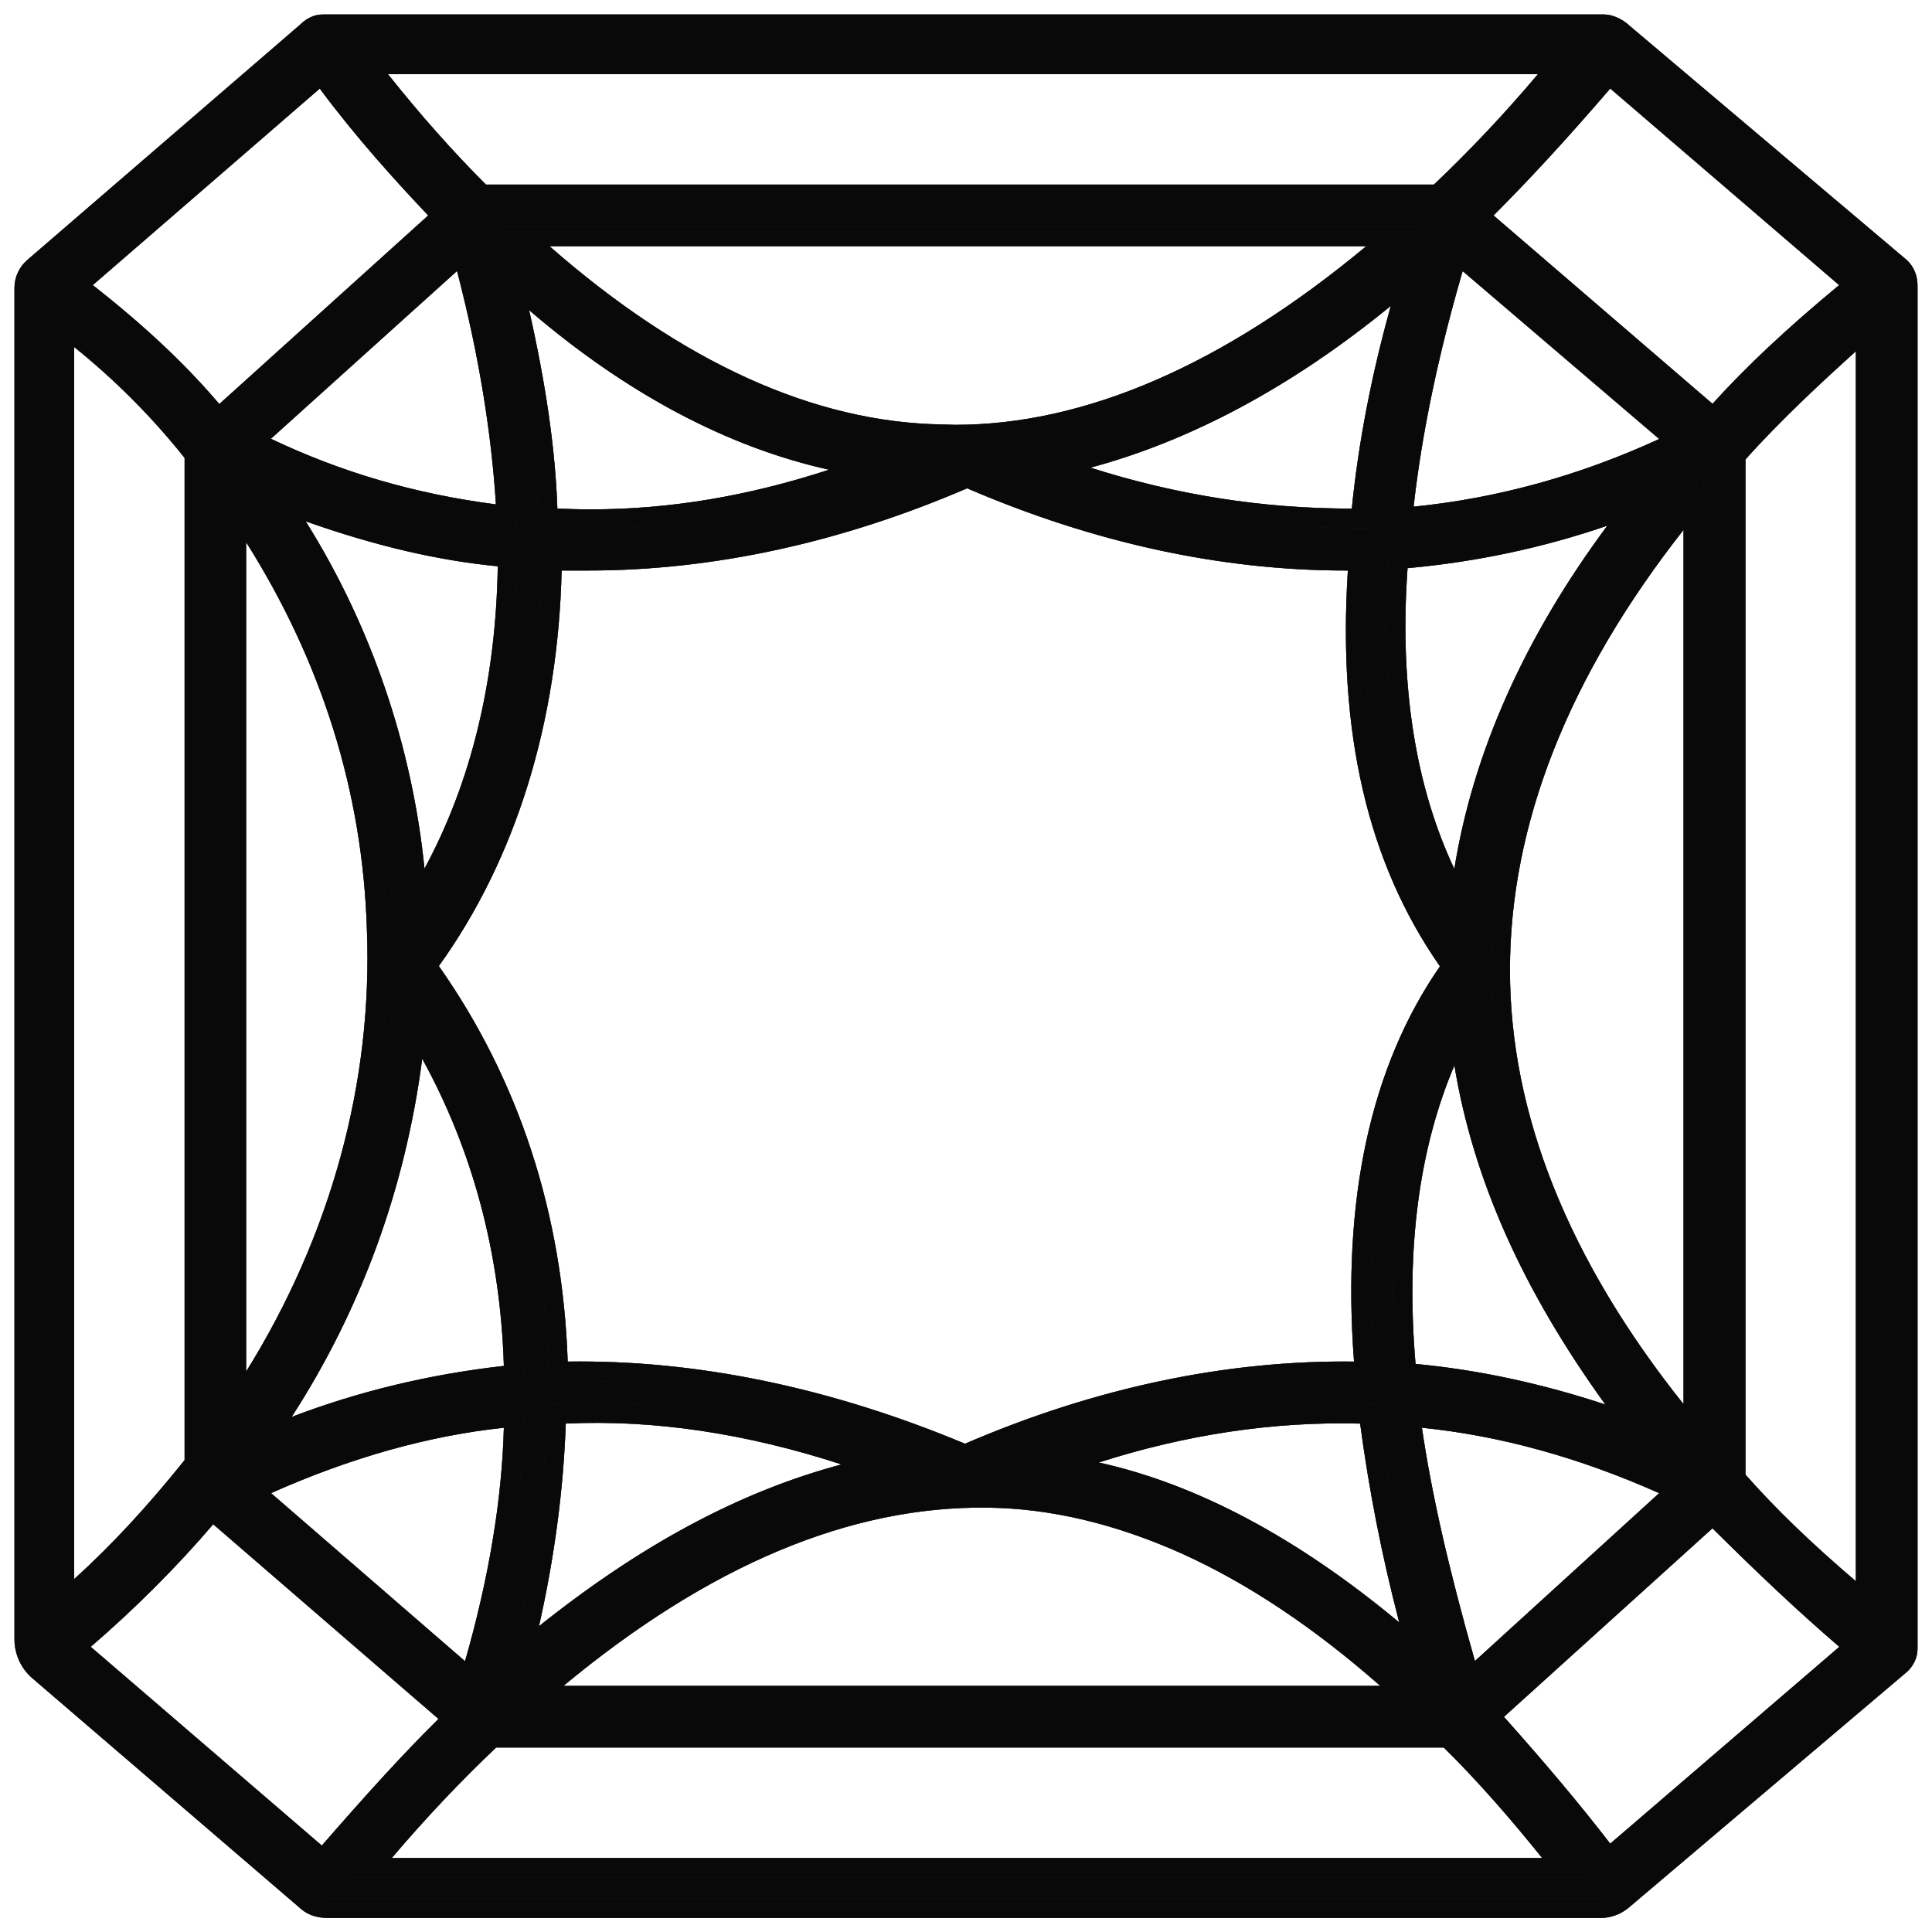 <svg width="20" height="20" viewBox="0 0 20 20" fill="none" xmlns="http://www.w3.org/2000/svg">
<g id="Group 26016">
<g id="Vector">
<path d="M19.674 2.768L16.814 0.351C16.73 0.268 16.641 0.25 16.607 0.25H3.355C3.315 0.25 3.252 0.25 3.17 0.333L0.347 2.768C0.286 2.821 0.25 2.898 0.25 2.979V16.971C0.25 17.096 0.305 17.215 0.4 17.297L3.166 19.672C3.224 19.724 3.28 19.755 3.41 19.755H16.558C16.593 19.755 16.706 19.755 16.814 19.656L19.678 17.229C19.722 17.186 19.75 17.127 19.75 17.072V2.953C19.749 2.882 19.726 2.819 19.674 2.768ZM16.657 0.774L19.194 2.953L19.103 3.028C18.556 3.481 18.142 3.871 17.8 4.25L17.737 4.32L15.314 2.236L15.389 2.161C15.751 1.799 16.145 1.373 16.595 0.849L16.657 0.774ZM5.123 5.321C4.276 5.211 3.504 4.986 2.76 4.632L2.625 4.569L4.785 2.622L4.828 2.78C5.052 3.639 5.186 4.458 5.234 5.219L5.241 5.337L5.123 5.321ZM5.257 5.771L5.253 5.861C5.234 7.059 4.974 8.135 4.477 9.049L4.327 9.333L4.296 9.014C4.17 7.749 3.748 6.515 3.078 5.447L2.929 5.207L3.197 5.302C3.91 5.554 4.552 5.704 5.167 5.763L5.257 5.771ZM2.629 5.554C3.429 6.819 3.854 8.186 3.898 9.616C3.961 11.216 3.524 12.82 2.629 14.258L2.448 14.55V5.266L2.629 5.554ZM2.764 15.366C3.595 14.995 4.418 14.763 5.21 14.68L5.32 14.668L5.316 14.782C5.296 15.535 5.159 16.359 4.91 17.225L4.867 17.375L2.621 15.429L2.764 15.366ZM5.23 14.239C4.461 14.325 3.729 14.503 3.051 14.763L2.768 14.873L2.933 14.617C3.646 13.514 4.099 12.276 4.272 10.944L4.312 10.645L4.457 10.909C4.989 11.874 5.28 12.962 5.316 14.136L5.32 14.227L5.23 14.239ZM4.461 10.058L4.418 9.999L4.461 9.943C5.245 8.852 5.678 7.457 5.714 5.901L5.718 5.806H6.088C7.364 5.806 8.673 5.522 9.972 4.963L10.012 4.947L10.051 4.963C11.351 5.522 12.655 5.806 13.932 5.806H14.037L14.053 5.908C13.947 7.571 14.254 8.891 14.986 9.943L15.026 10.003L14.99 10.058C14.286 11.074 13.99 12.43 14.117 14.093L14.125 14.199L14.018 14.195C12.718 14.179 11.37 14.459 10.028 15.038L9.988 15.054L9.952 15.038C8.566 14.459 7.195 14.176 5.879 14.195L5.781 14.199L5.777 14.101C5.726 12.588 5.28 11.224 4.461 10.058ZM15.105 9.333L14.968 9.045C14.554 8.17 14.384 7.102 14.471 5.877L14.475 5.79L14.562 5.782C15.259 5.719 15.948 5.574 16.613 5.345L16.917 5.239L16.724 5.495C15.869 6.645 15.342 7.831 15.153 9.017L15.105 9.333ZM16.704 14.487L16.886 14.735L16.595 14.637C15.94 14.42 15.282 14.278 14.644 14.219L14.562 14.211L14.554 14.128C14.451 12.926 14.589 11.866 14.968 10.98L15.101 10.668L15.153 11.003C15.342 12.166 15.849 13.305 16.704 14.487ZM14.64 5.345L14.522 5.357L14.534 5.235C14.62 4.466 14.794 3.639 15.046 2.776L15.089 2.63L17.359 4.569L17.217 4.636C16.386 5.018 15.519 5.258 14.64 5.345ZM14.495 3.19C14.294 3.907 14.16 4.608 14.093 5.278L14.085 5.365H13.998C13.057 5.365 12.158 5.223 11.253 4.935L10.929 4.833L11.257 4.746C12.289 4.47 13.325 3.915 14.337 3.087L14.578 2.89L14.495 3.19ZM14.207 2.626C12.714 3.867 11.261 4.498 9.886 4.498C9.842 4.498 9.799 4.494 9.755 4.494C8.405 4.474 7.014 3.844 5.62 2.622L5.423 2.449H14.415L14.207 2.626ZM5.537 3.13C6.537 3.989 7.573 4.537 8.609 4.766L8.964 4.845L8.621 4.955C7.766 5.235 6.943 5.373 6.116 5.373C5.998 5.373 5.883 5.369 5.765 5.365L5.674 5.361L5.67 5.27C5.65 4.679 5.556 4.009 5.379 3.229L5.312 2.937L5.537 3.13ZM5.481 16.816C5.643 16.098 5.734 15.397 5.757 14.731L5.761 14.641L5.851 14.637C6.77 14.593 7.747 14.739 8.747 15.066L9.063 15.169L8.743 15.255C7.703 15.531 6.691 16.075 5.64 16.914L5.423 17.088L5.481 16.816ZM5.769 17.375C7.289 16.114 8.775 15.488 10.224 15.507C10.898 15.515 11.583 15.681 12.277 15.992C12.966 16.303 13.663 16.768 14.357 17.379L14.554 17.552H5.56L5.769 17.375ZM14.419 16.871C13.383 16.008 12.351 15.456 11.347 15.236L10.988 15.157L11.339 15.046C12.257 14.751 13.178 14.613 14.085 14.637L14.168 14.64L14.179 14.723C14.27 15.405 14.4 16.071 14.581 16.768L14.656 17.068L14.419 16.871ZM14.62 14.79L14.601 14.668L14.727 14.68C15.551 14.763 16.386 14.995 17.217 15.366L17.355 15.429L15.215 17.379L15.173 17.225C14.9 16.268 14.719 15.472 14.62 14.79ZM15.531 10.042C15.531 8.509 16.145 6.953 17.355 5.416L17.528 5.195V14.826L17.355 14.605C16.145 13.092 15.531 11.555 15.531 10.042ZM16.137 0.668L16 0.829C15.641 1.255 15.274 1.641 14.912 1.984L14.885 2.011H4.989L4.958 1.98C4.619 1.641 4.272 1.251 3.934 0.825L3.808 0.668H16.137ZM3.327 0.77L3.39 0.857C3.768 1.365 4.166 1.803 4.505 2.161L4.576 2.236L2.263 4.324L2.196 4.25C1.849 3.84 1.424 3.442 0.896 3.028L0.801 2.957L3.327 0.77ZM0.668 3.383L0.829 3.513C1.255 3.855 1.645 4.246 1.987 4.675L2.011 4.703V15.153L1.987 15.18C1.605 15.657 1.219 16.075 0.833 16.422L0.668 16.571V3.383ZM3.343 19.247L0.786 17.048L0.873 16.973C1.334 16.575 1.755 16.154 2.133 15.712L2.196 15.637L4.686 17.789L4.611 17.864C4.248 18.222 3.858 18.652 3.406 19.172L3.343 19.247ZM3.838 19.334L3.977 19.172C4.339 18.746 4.705 18.36 5.068 18.017L5.095 17.99H14.99L15.018 18.021C15.362 18.36 15.704 18.75 16.046 19.176L16.173 19.334H3.838ZM16.653 19.231L16.591 19.148C16.279 18.743 15.917 18.313 15.491 17.836L15.428 17.765L17.733 15.681L17.796 15.748C18.264 16.213 18.69 16.615 19.107 16.973L19.194 17.048L16.653 19.231ZM19.312 16.583L19.147 16.445C18.69 16.055 18.312 15.693 17.993 15.33L17.969 15.302V4.718L17.993 4.691C18.363 4.277 18.785 3.887 19.147 3.56L19.312 3.41V16.583Z" fill="#333335"/>
<path d="M19.674 2.768L16.814 0.351C16.73 0.268 16.641 0.25 16.607 0.25H3.355C3.315 0.25 3.252 0.25 3.17 0.333L0.347 2.768C0.286 2.821 0.25 2.898 0.25 2.979V16.971C0.25 17.096 0.305 17.215 0.4 17.297L3.166 19.672C3.224 19.724 3.28 19.755 3.41 19.755H16.558C16.593 19.755 16.706 19.755 16.814 19.656L19.678 17.229C19.722 17.186 19.75 17.127 19.75 17.072V2.953C19.749 2.882 19.726 2.819 19.674 2.768ZM16.657 0.774L19.194 2.953L19.103 3.028C18.556 3.481 18.142 3.871 17.8 4.25L17.737 4.32L15.314 2.236L15.389 2.161C15.751 1.799 16.145 1.373 16.595 0.849L16.657 0.774ZM5.123 5.321C4.276 5.211 3.504 4.986 2.76 4.632L2.625 4.569L4.785 2.622L4.828 2.78C5.052 3.639 5.186 4.458 5.234 5.219L5.241 5.337L5.123 5.321ZM5.257 5.771L5.253 5.861C5.234 7.059 4.974 8.135 4.477 9.049L4.327 9.333L4.296 9.014C4.17 7.749 3.748 6.515 3.078 5.447L2.929 5.207L3.197 5.302C3.91 5.554 4.552 5.704 5.167 5.763L5.257 5.771ZM2.629 5.554C3.429 6.819 3.854 8.186 3.898 9.616C3.961 11.216 3.524 12.82 2.629 14.258L2.448 14.55V5.266L2.629 5.554ZM2.764 15.366C3.595 14.995 4.418 14.763 5.21 14.68L5.32 14.668L5.316 14.782C5.296 15.535 5.159 16.359 4.91 17.225L4.867 17.375L2.621 15.429L2.764 15.366ZM5.23 14.239C4.461 14.325 3.729 14.503 3.051 14.763L2.768 14.873L2.933 14.617C3.646 13.514 4.099 12.276 4.272 10.944L4.312 10.645L4.457 10.909C4.989 11.874 5.28 12.962 5.316 14.136L5.32 14.227L5.23 14.239ZM4.461 10.058L4.418 9.999L4.461 9.943C5.245 8.852 5.678 7.457 5.714 5.901L5.718 5.806H6.088C7.364 5.806 8.673 5.522 9.972 4.963L10.012 4.947L10.051 4.963C11.351 5.522 12.655 5.806 13.932 5.806H14.037L14.053 5.908C13.947 7.571 14.254 8.891 14.986 9.943L15.026 10.003L14.99 10.058C14.286 11.074 13.99 12.43 14.117 14.093L14.125 14.199L14.018 14.195C12.718 14.179 11.37 14.459 10.028 15.038L9.988 15.054L9.952 15.038C8.566 14.459 7.195 14.176 5.879 14.195L5.781 14.199L5.777 14.101C5.726 12.588 5.28 11.224 4.461 10.058ZM15.105 9.333L14.968 9.045C14.554 8.17 14.384 7.102 14.471 5.877L14.475 5.79L14.562 5.782C15.259 5.719 15.948 5.574 16.613 5.345L16.917 5.239L16.724 5.495C15.869 6.645 15.342 7.831 15.153 9.017L15.105 9.333ZM16.704 14.487L16.886 14.735L16.595 14.637C15.94 14.42 15.282 14.278 14.644 14.219L14.562 14.211L14.554 14.128C14.451 12.926 14.589 11.866 14.968 10.98L15.101 10.668L15.153 11.003C15.342 12.166 15.849 13.305 16.704 14.487ZM14.64 5.345L14.522 5.357L14.534 5.235C14.62 4.466 14.794 3.639 15.046 2.776L15.089 2.63L17.359 4.569L17.217 4.636C16.386 5.018 15.519 5.258 14.64 5.345ZM14.495 3.19C14.294 3.907 14.16 4.608 14.093 5.278L14.085 5.365H13.998C13.057 5.365 12.158 5.223 11.253 4.935L10.929 4.833L11.257 4.746C12.289 4.47 13.325 3.915 14.337 3.087L14.578 2.89L14.495 3.19ZM14.207 2.626C12.714 3.867 11.261 4.498 9.886 4.498C9.842 4.498 9.799 4.494 9.755 4.494C8.405 4.474 7.014 3.844 5.62 2.622L5.423 2.449H14.415L14.207 2.626ZM5.537 3.13C6.537 3.989 7.573 4.537 8.609 4.766L8.964 4.845L8.621 4.955C7.766 5.235 6.943 5.373 6.116 5.373C5.998 5.373 5.883 5.369 5.765 5.365L5.674 5.361L5.67 5.27C5.65 4.679 5.556 4.009 5.379 3.229L5.312 2.937L5.537 3.13ZM5.481 16.816C5.643 16.098 5.734 15.397 5.757 14.731L5.761 14.641L5.851 14.637C6.77 14.593 7.747 14.739 8.747 15.066L9.063 15.169L8.743 15.255C7.703 15.531 6.691 16.075 5.64 16.914L5.423 17.088L5.481 16.816ZM5.769 17.375C7.289 16.114 8.775 15.488 10.224 15.507C10.898 15.515 11.583 15.681 12.277 15.992C12.966 16.303 13.663 16.768 14.357 17.379L14.554 17.552H5.56L5.769 17.375ZM14.419 16.871C13.383 16.008 12.351 15.456 11.347 15.236L10.988 15.157L11.339 15.046C12.257 14.751 13.178 14.613 14.085 14.637L14.168 14.64L14.179 14.723C14.27 15.405 14.4 16.071 14.581 16.768L14.656 17.068L14.419 16.871ZM14.62 14.79L14.601 14.668L14.727 14.68C15.551 14.763 16.386 14.995 17.217 15.366L17.355 15.429L15.215 17.379L15.173 17.225C14.9 16.268 14.719 15.472 14.62 14.79ZM15.531 10.042C15.531 8.509 16.145 6.953 17.355 5.416L17.528 5.195V14.826L17.355 14.605C16.145 13.092 15.531 11.555 15.531 10.042ZM16.137 0.668L16 0.829C15.641 1.255 15.274 1.641 14.912 1.984L14.885 2.011H4.989L4.958 1.98C4.619 1.641 4.272 1.251 3.934 0.825L3.808 0.668H16.137ZM3.327 0.77L3.39 0.857C3.768 1.365 4.166 1.803 4.505 2.161L4.576 2.236L2.263 4.324L2.196 4.25C1.849 3.84 1.424 3.442 0.896 3.028L0.801 2.957L3.327 0.77ZM0.668 3.383L0.829 3.513C1.255 3.855 1.645 4.246 1.987 4.675L2.011 4.703V15.153L1.987 15.18C1.605 15.657 1.219 16.075 0.833 16.422L0.668 16.571V3.383ZM3.343 19.247L0.786 17.048L0.873 16.973C1.334 16.575 1.755 16.154 2.133 15.712L2.196 15.637L4.686 17.789L4.611 17.864C4.248 18.222 3.858 18.652 3.406 19.172L3.343 19.247ZM3.838 19.334L3.977 19.172C4.339 18.746 4.705 18.36 5.068 18.017L5.095 17.99H14.99L15.018 18.021C15.362 18.36 15.704 18.75 16.046 19.176L16.173 19.334H3.838ZM16.653 19.231L16.591 19.148C16.279 18.743 15.917 18.313 15.491 17.836L15.428 17.765L17.733 15.681L17.796 15.748C18.264 16.213 18.69 16.615 19.107 16.973L19.194 17.048L16.653 19.231ZM19.312 16.583L19.147 16.445C18.69 16.055 18.312 15.693 17.993 15.33L17.969 15.302V4.718L17.993 4.691C18.363 4.277 18.785 3.887 19.147 3.56L19.312 3.41V16.583Z" fill="black" fill-opacity="0.2"/>
<path d="M19.674 2.768L16.814 0.351C16.73 0.268 16.641 0.25 16.607 0.25H3.355C3.315 0.25 3.252 0.25 3.17 0.333L0.347 2.768C0.286 2.821 0.25 2.898 0.25 2.979V16.971C0.25 17.096 0.305 17.215 0.4 17.297L3.166 19.672C3.224 19.724 3.28 19.755 3.41 19.755H16.558C16.593 19.755 16.706 19.755 16.814 19.656L19.678 17.229C19.722 17.186 19.75 17.127 19.75 17.072V2.953C19.749 2.882 19.726 2.819 19.674 2.768ZM16.657 0.774L19.194 2.953L19.103 3.028C18.556 3.481 18.142 3.871 17.8 4.25L17.737 4.32L15.314 2.236L15.389 2.161C15.751 1.799 16.145 1.373 16.595 0.849L16.657 0.774ZM5.123 5.321C4.276 5.211 3.504 4.986 2.76 4.632L2.625 4.569L4.785 2.622L4.828 2.78C5.052 3.639 5.186 4.458 5.234 5.219L5.241 5.337L5.123 5.321ZM5.257 5.771L5.253 5.861C5.234 7.059 4.974 8.135 4.477 9.049L4.327 9.333L4.296 9.014C4.17 7.749 3.748 6.515 3.078 5.447L2.929 5.207L3.197 5.302C3.91 5.554 4.552 5.704 5.167 5.763L5.257 5.771ZM2.629 5.554C3.429 6.819 3.854 8.186 3.898 9.616C3.961 11.216 3.524 12.82 2.629 14.258L2.448 14.55V5.266L2.629 5.554ZM2.764 15.366C3.595 14.995 4.418 14.763 5.21 14.68L5.32 14.668L5.316 14.782C5.296 15.535 5.159 16.359 4.91 17.225L4.867 17.375L2.621 15.429L2.764 15.366ZM5.23 14.239C4.461 14.325 3.729 14.503 3.051 14.763L2.768 14.873L2.933 14.617C3.646 13.514 4.099 12.276 4.272 10.944L4.312 10.645L4.457 10.909C4.989 11.874 5.28 12.962 5.316 14.136L5.32 14.227L5.23 14.239ZM4.461 10.058L4.418 9.999L4.461 9.943C5.245 8.852 5.678 7.457 5.714 5.901L5.718 5.806H6.088C7.364 5.806 8.673 5.522 9.972 4.963L10.012 4.947L10.051 4.963C11.351 5.522 12.655 5.806 13.932 5.806H14.037L14.053 5.908C13.947 7.571 14.254 8.891 14.986 9.943L15.026 10.003L14.99 10.058C14.286 11.074 13.99 12.43 14.117 14.093L14.125 14.199L14.018 14.195C12.718 14.179 11.37 14.459 10.028 15.038L9.988 15.054L9.952 15.038C8.566 14.459 7.195 14.176 5.879 14.195L5.781 14.199L5.777 14.101C5.726 12.588 5.28 11.224 4.461 10.058ZM15.105 9.333L14.968 9.045C14.554 8.17 14.384 7.102 14.471 5.877L14.475 5.79L14.562 5.782C15.259 5.719 15.948 5.574 16.613 5.345L16.917 5.239L16.724 5.495C15.869 6.645 15.342 7.831 15.153 9.017L15.105 9.333ZM16.704 14.487L16.886 14.735L16.595 14.637C15.94 14.42 15.282 14.278 14.644 14.219L14.562 14.211L14.554 14.128C14.451 12.926 14.589 11.866 14.968 10.98L15.101 10.668L15.153 11.003C15.342 12.166 15.849 13.305 16.704 14.487ZM14.64 5.345L14.522 5.357L14.534 5.235C14.62 4.466 14.794 3.639 15.046 2.776L15.089 2.63L17.359 4.569L17.217 4.636C16.386 5.018 15.519 5.258 14.64 5.345ZM14.495 3.19C14.294 3.907 14.16 4.608 14.093 5.278L14.085 5.365H13.998C13.057 5.365 12.158 5.223 11.253 4.935L10.929 4.833L11.257 4.746C12.289 4.47 13.325 3.915 14.337 3.087L14.578 2.89L14.495 3.19ZM14.207 2.626C12.714 3.867 11.261 4.498 9.886 4.498C9.842 4.498 9.799 4.494 9.755 4.494C8.405 4.474 7.014 3.844 5.62 2.622L5.423 2.449H14.415L14.207 2.626ZM5.537 3.13C6.537 3.989 7.573 4.537 8.609 4.766L8.964 4.845L8.621 4.955C7.766 5.235 6.943 5.373 6.116 5.373C5.998 5.373 5.883 5.369 5.765 5.365L5.674 5.361L5.67 5.27C5.65 4.679 5.556 4.009 5.379 3.229L5.312 2.937L5.537 3.13ZM5.481 16.816C5.643 16.098 5.734 15.397 5.757 14.731L5.761 14.641L5.851 14.637C6.77 14.593 7.747 14.739 8.747 15.066L9.063 15.169L8.743 15.255C7.703 15.531 6.691 16.075 5.64 16.914L5.423 17.088L5.481 16.816ZM5.769 17.375C7.289 16.114 8.775 15.488 10.224 15.507C10.898 15.515 11.583 15.681 12.277 15.992C12.966 16.303 13.663 16.768 14.357 17.379L14.554 17.552H5.56L5.769 17.375ZM14.419 16.871C13.383 16.008 12.351 15.456 11.347 15.236L10.988 15.157L11.339 15.046C12.257 14.751 13.178 14.613 14.085 14.637L14.168 14.64L14.179 14.723C14.27 15.405 14.4 16.071 14.581 16.768L14.656 17.068L14.419 16.871ZM14.62 14.79L14.601 14.668L14.727 14.68C15.551 14.763 16.386 14.995 17.217 15.366L17.355 15.429L15.215 17.379L15.173 17.225C14.9 16.268 14.719 15.472 14.62 14.79ZM15.531 10.042C15.531 8.509 16.145 6.953 17.355 5.416L17.528 5.195V14.826L17.355 14.605C16.145 13.092 15.531 11.555 15.531 10.042ZM16.137 0.668L16 0.829C15.641 1.255 15.274 1.641 14.912 1.984L14.885 2.011H4.989L4.958 1.98C4.619 1.641 4.272 1.251 3.934 0.825L3.808 0.668H16.137ZM3.327 0.77L3.39 0.857C3.768 1.365 4.166 1.803 4.505 2.161L4.576 2.236L2.263 4.324L2.196 4.25C1.849 3.84 1.424 3.442 0.896 3.028L0.801 2.957L3.327 0.77ZM0.668 3.383L0.829 3.513C1.255 3.855 1.645 4.246 1.987 4.675L2.011 4.703V15.153L1.987 15.18C1.605 15.657 1.219 16.075 0.833 16.422L0.668 16.571V3.383ZM3.343 19.247L0.786 17.048L0.873 16.973C1.334 16.575 1.755 16.154 2.133 15.712L2.196 15.637L4.686 17.789L4.611 17.864C4.248 18.222 3.858 18.652 3.406 19.172L3.343 19.247ZM3.838 19.334L3.977 19.172C4.339 18.746 4.705 18.36 5.068 18.017L5.095 17.99H14.99L15.018 18.021C15.362 18.36 15.704 18.75 16.046 19.176L16.173 19.334H3.838ZM16.653 19.231L16.591 19.148C16.279 18.743 15.917 18.313 15.491 17.836L15.428 17.765L17.733 15.681L17.796 15.748C18.264 16.213 18.69 16.615 19.107 16.973L19.194 17.048L16.653 19.231ZM19.312 16.583L19.147 16.445C18.69 16.055 18.312 15.693 17.993 15.33L17.969 15.302V4.718L17.993 4.691C18.363 4.277 18.785 3.887 19.147 3.56L19.312 3.41V16.583Z" fill="black" fill-opacity="0.2"/>
<path d="M19.674 2.768L16.814 0.351C16.73 0.268 16.641 0.25 16.607 0.25H3.355C3.315 0.25 3.252 0.25 3.17 0.333L0.347 2.768C0.286 2.821 0.25 2.898 0.25 2.979V16.971C0.25 17.096 0.305 17.215 0.4 17.297L3.166 19.672C3.224 19.724 3.28 19.755 3.41 19.755H16.558C16.593 19.755 16.706 19.755 16.814 19.656L19.678 17.229C19.722 17.186 19.75 17.127 19.75 17.072V2.953C19.749 2.882 19.726 2.819 19.674 2.768ZM16.657 0.774L19.194 2.953L19.103 3.028C18.556 3.481 18.142 3.871 17.8 4.25L17.737 4.32L15.314 2.236L15.389 2.161C15.751 1.799 16.145 1.373 16.595 0.849L16.657 0.774ZM5.123 5.321C4.276 5.211 3.504 4.986 2.76 4.632L2.625 4.569L4.785 2.622L4.828 2.78C5.052 3.639 5.186 4.458 5.234 5.219L5.241 5.337L5.123 5.321ZM5.257 5.771L5.253 5.861C5.234 7.059 4.974 8.135 4.477 9.049L4.327 9.333L4.296 9.014C4.17 7.749 3.748 6.515 3.078 5.447L2.929 5.207L3.197 5.302C3.91 5.554 4.552 5.704 5.167 5.763L5.257 5.771ZM2.629 5.554C3.429 6.819 3.854 8.186 3.898 9.616C3.961 11.216 3.524 12.82 2.629 14.258L2.448 14.55V5.266L2.629 5.554ZM2.764 15.366C3.595 14.995 4.418 14.763 5.21 14.68L5.32 14.668L5.316 14.782C5.296 15.535 5.159 16.359 4.91 17.225L4.867 17.375L2.621 15.429L2.764 15.366ZM5.23 14.239C4.461 14.325 3.729 14.503 3.051 14.763L2.768 14.873L2.933 14.617C3.646 13.514 4.099 12.276 4.272 10.944L4.312 10.645L4.457 10.909C4.989 11.874 5.28 12.962 5.316 14.136L5.32 14.227L5.23 14.239ZM4.461 10.058L4.418 9.999L4.461 9.943C5.245 8.852 5.678 7.457 5.714 5.901L5.718 5.806H6.088C7.364 5.806 8.673 5.522 9.972 4.963L10.012 4.947L10.051 4.963C11.351 5.522 12.655 5.806 13.932 5.806H14.037L14.053 5.908C13.947 7.571 14.254 8.891 14.986 9.943L15.026 10.003L14.99 10.058C14.286 11.074 13.99 12.43 14.117 14.093L14.125 14.199L14.018 14.195C12.718 14.179 11.37 14.459 10.028 15.038L9.988 15.054L9.952 15.038C8.566 14.459 7.195 14.176 5.879 14.195L5.781 14.199L5.777 14.101C5.726 12.588 5.28 11.224 4.461 10.058ZM15.105 9.333L14.968 9.045C14.554 8.17 14.384 7.102 14.471 5.877L14.475 5.79L14.562 5.782C15.259 5.719 15.948 5.574 16.613 5.345L16.917 5.239L16.724 5.495C15.869 6.645 15.342 7.831 15.153 9.017L15.105 9.333ZM16.704 14.487L16.886 14.735L16.595 14.637C15.94 14.42 15.282 14.278 14.644 14.219L14.562 14.211L14.554 14.128C14.451 12.926 14.589 11.866 14.968 10.98L15.101 10.668L15.153 11.003C15.342 12.166 15.849 13.305 16.704 14.487ZM14.64 5.345L14.522 5.357L14.534 5.235C14.62 4.466 14.794 3.639 15.046 2.776L15.089 2.63L17.359 4.569L17.217 4.636C16.386 5.018 15.519 5.258 14.64 5.345ZM14.495 3.19C14.294 3.907 14.16 4.608 14.093 5.278L14.085 5.365H13.998C13.057 5.365 12.158 5.223 11.253 4.935L10.929 4.833L11.257 4.746C12.289 4.47 13.325 3.915 14.337 3.087L14.578 2.89L14.495 3.19ZM14.207 2.626C12.714 3.867 11.261 4.498 9.886 4.498C9.842 4.498 9.799 4.494 9.755 4.494C8.405 4.474 7.014 3.844 5.62 2.622L5.423 2.449H14.415L14.207 2.626ZM5.537 3.13C6.537 3.989 7.573 4.537 8.609 4.766L8.964 4.845L8.621 4.955C7.766 5.235 6.943 5.373 6.116 5.373C5.998 5.373 5.883 5.369 5.765 5.365L5.674 5.361L5.67 5.27C5.65 4.679 5.556 4.009 5.379 3.229L5.312 2.937L5.537 3.13ZM5.481 16.816C5.643 16.098 5.734 15.397 5.757 14.731L5.761 14.641L5.851 14.637C6.77 14.593 7.747 14.739 8.747 15.066L9.063 15.169L8.743 15.255C7.703 15.531 6.691 16.075 5.64 16.914L5.423 17.088L5.481 16.816ZM5.769 17.375C7.289 16.114 8.775 15.488 10.224 15.507C10.898 15.515 11.583 15.681 12.277 15.992C12.966 16.303 13.663 16.768 14.357 17.379L14.554 17.552H5.56L5.769 17.375ZM14.419 16.871C13.383 16.008 12.351 15.456 11.347 15.236L10.988 15.157L11.339 15.046C12.257 14.751 13.178 14.613 14.085 14.637L14.168 14.64L14.179 14.723C14.27 15.405 14.4 16.071 14.581 16.768L14.656 17.068L14.419 16.871ZM14.62 14.79L14.601 14.668L14.727 14.68C15.551 14.763 16.386 14.995 17.217 15.366L17.355 15.429L15.215 17.379L15.173 17.225C14.9 16.268 14.719 15.472 14.62 14.79ZM15.531 10.042C15.531 8.509 16.145 6.953 17.355 5.416L17.528 5.195V14.826L17.355 14.605C16.145 13.092 15.531 11.555 15.531 10.042ZM16.137 0.668L16 0.829C15.641 1.255 15.274 1.641 14.912 1.984L14.885 2.011H4.989L4.958 1.98C4.619 1.641 4.272 1.251 3.934 0.825L3.808 0.668H16.137ZM3.327 0.77L3.39 0.857C3.768 1.365 4.166 1.803 4.505 2.161L4.576 2.236L2.263 4.324L2.196 4.25C1.849 3.84 1.424 3.442 0.896 3.028L0.801 2.957L3.327 0.77ZM0.668 3.383L0.829 3.513C1.255 3.855 1.645 4.246 1.987 4.675L2.011 4.703V15.153L1.987 15.18C1.605 15.657 1.219 16.075 0.833 16.422L0.668 16.571V3.383ZM3.343 19.247L0.786 17.048L0.873 16.973C1.334 16.575 1.755 16.154 2.133 15.712L2.196 15.637L4.686 17.789L4.611 17.864C4.248 18.222 3.858 18.652 3.406 19.172L3.343 19.247ZM3.838 19.334L3.977 19.172C4.339 18.746 4.705 18.36 5.068 18.017L5.095 17.99H14.99L15.018 18.021C15.362 18.36 15.704 18.75 16.046 19.176L16.173 19.334H3.838ZM16.653 19.231L16.591 19.148C16.279 18.743 15.917 18.313 15.491 17.836L15.428 17.765L17.733 15.681L17.796 15.748C18.264 16.213 18.69 16.615 19.107 16.973L19.194 17.048L16.653 19.231ZM19.312 16.583L19.147 16.445C18.69 16.055 18.312 15.693 17.993 15.33L17.969 15.302V4.718L17.993 4.691C18.363 4.277 18.785 3.887 19.147 3.56L19.312 3.41V16.583Z" fill="black" fill-opacity="0.2"/>
<path d="M19.674 2.768L16.814 0.351C16.73 0.268 16.641 0.25 16.607 0.25H3.355C3.315 0.25 3.252 0.25 3.17 0.333L0.347 2.768C0.286 2.821 0.25 2.898 0.25 2.979V16.971C0.25 17.096 0.305 17.215 0.4 17.297L3.166 19.672C3.224 19.724 3.28 19.755 3.41 19.755H16.558C16.593 19.755 16.706 19.755 16.814 19.656L19.678 17.229C19.722 17.186 19.75 17.127 19.75 17.072V2.953C19.749 2.882 19.726 2.819 19.674 2.768ZM16.657 0.774L19.194 2.953L19.103 3.028C18.556 3.481 18.142 3.871 17.8 4.25L17.737 4.32L15.314 2.236L15.389 2.161C15.751 1.799 16.145 1.373 16.595 0.849L16.657 0.774ZM5.123 5.321C4.276 5.211 3.504 4.986 2.76 4.632L2.625 4.569L4.785 2.622L4.828 2.78C5.052 3.639 5.186 4.458 5.234 5.219L5.241 5.337L5.123 5.321ZM5.257 5.771L5.253 5.861C5.234 7.059 4.974 8.135 4.477 9.049L4.327 9.333L4.296 9.014C4.17 7.749 3.748 6.515 3.078 5.447L2.929 5.207L3.197 5.302C3.91 5.554 4.552 5.704 5.167 5.763L5.257 5.771ZM2.629 5.554C3.429 6.819 3.854 8.186 3.898 9.616C3.961 11.216 3.524 12.82 2.629 14.258L2.448 14.55V5.266L2.629 5.554ZM2.764 15.366C3.595 14.995 4.418 14.763 5.21 14.68L5.32 14.668L5.316 14.782C5.296 15.535 5.159 16.359 4.91 17.225L4.867 17.375L2.621 15.429L2.764 15.366ZM5.23 14.239C4.461 14.325 3.729 14.503 3.051 14.763L2.768 14.873L2.933 14.617C3.646 13.514 4.099 12.276 4.272 10.944L4.312 10.645L4.457 10.909C4.989 11.874 5.28 12.962 5.316 14.136L5.32 14.227L5.23 14.239ZM4.461 10.058L4.418 9.999L4.461 9.943C5.245 8.852 5.678 7.457 5.714 5.901L5.718 5.806H6.088C7.364 5.806 8.673 5.522 9.972 4.963L10.012 4.947L10.051 4.963C11.351 5.522 12.655 5.806 13.932 5.806H14.037L14.053 5.908C13.947 7.571 14.254 8.891 14.986 9.943L15.026 10.003L14.99 10.058C14.286 11.074 13.99 12.43 14.117 14.093L14.125 14.199L14.018 14.195C12.718 14.179 11.37 14.459 10.028 15.038L9.988 15.054L9.952 15.038C8.566 14.459 7.195 14.176 5.879 14.195L5.781 14.199L5.777 14.101C5.726 12.588 5.28 11.224 4.461 10.058ZM15.105 9.333L14.968 9.045C14.554 8.17 14.384 7.102 14.471 5.877L14.475 5.79L14.562 5.782C15.259 5.719 15.948 5.574 16.613 5.345L16.917 5.239L16.724 5.495C15.869 6.645 15.342 7.831 15.153 9.017L15.105 9.333ZM16.704 14.487L16.886 14.735L16.595 14.637C15.94 14.42 15.282 14.278 14.644 14.219L14.562 14.211L14.554 14.128C14.451 12.926 14.589 11.866 14.968 10.98L15.101 10.668L15.153 11.003C15.342 12.166 15.849 13.305 16.704 14.487ZM14.64 5.345L14.522 5.357L14.534 5.235C14.62 4.466 14.794 3.639 15.046 2.776L15.089 2.63L17.359 4.569L17.217 4.636C16.386 5.018 15.519 5.258 14.64 5.345ZM14.495 3.19C14.294 3.907 14.16 4.608 14.093 5.278L14.085 5.365H13.998C13.057 5.365 12.158 5.223 11.253 4.935L10.929 4.833L11.257 4.746C12.289 4.47 13.325 3.915 14.337 3.087L14.578 2.89L14.495 3.19ZM14.207 2.626C12.714 3.867 11.261 4.498 9.886 4.498C9.842 4.498 9.799 4.494 9.755 4.494C8.405 4.474 7.014 3.844 5.62 2.622L5.423 2.449H14.415L14.207 2.626ZM5.537 3.13C6.537 3.989 7.573 4.537 8.609 4.766L8.964 4.845L8.621 4.955C7.766 5.235 6.943 5.373 6.116 5.373C5.998 5.373 5.883 5.369 5.765 5.365L5.674 5.361L5.67 5.27C5.65 4.679 5.556 4.009 5.379 3.229L5.312 2.937L5.537 3.13ZM5.481 16.816C5.643 16.098 5.734 15.397 5.757 14.731L5.761 14.641L5.851 14.637C6.77 14.593 7.747 14.739 8.747 15.066L9.063 15.169L8.743 15.255C7.703 15.531 6.691 16.075 5.64 16.914L5.423 17.088L5.481 16.816ZM5.769 17.375C7.289 16.114 8.775 15.488 10.224 15.507C10.898 15.515 11.583 15.681 12.277 15.992C12.966 16.303 13.663 16.768 14.357 17.379L14.554 17.552H5.56L5.769 17.375ZM14.419 16.871C13.383 16.008 12.351 15.456 11.347 15.236L10.988 15.157L11.339 15.046C12.257 14.751 13.178 14.613 14.085 14.637L14.168 14.64L14.179 14.723C14.27 15.405 14.4 16.071 14.581 16.768L14.656 17.068L14.419 16.871ZM14.62 14.79L14.601 14.668L14.727 14.68C15.551 14.763 16.386 14.995 17.217 15.366L17.355 15.429L15.215 17.379L15.173 17.225C14.9 16.268 14.719 15.472 14.62 14.79ZM15.531 10.042C15.531 8.509 16.145 6.953 17.355 5.416L17.528 5.195V14.826L17.355 14.605C16.145 13.092 15.531 11.555 15.531 10.042ZM16.137 0.668L16 0.829C15.641 1.255 15.274 1.641 14.912 1.984L14.885 2.011H4.989L4.958 1.98C4.619 1.641 4.272 1.251 3.934 0.825L3.808 0.668H16.137ZM3.327 0.77L3.39 0.857C3.768 1.365 4.166 1.803 4.505 2.161L4.576 2.236L2.263 4.324L2.196 4.25C1.849 3.84 1.424 3.442 0.896 3.028L0.801 2.957L3.327 0.77ZM0.668 3.383L0.829 3.513C1.255 3.855 1.645 4.246 1.987 4.675L2.011 4.703V15.153L1.987 15.18C1.605 15.657 1.219 16.075 0.833 16.422L0.668 16.571V3.383ZM3.343 19.247L0.786 17.048L0.873 16.973C1.334 16.575 1.755 16.154 2.133 15.712L2.196 15.637L4.686 17.789L4.611 17.864C4.248 18.222 3.858 18.652 3.406 19.172L3.343 19.247ZM3.838 19.334L3.977 19.172C4.339 18.746 4.705 18.36 5.068 18.017L5.095 17.99H14.99L15.018 18.021C15.362 18.36 15.704 18.75 16.046 19.176L16.173 19.334H3.838ZM16.653 19.231L16.591 19.148C16.279 18.743 15.917 18.313 15.491 17.836L15.428 17.765L17.733 15.681L17.796 15.748C18.264 16.213 18.69 16.615 19.107 16.973L19.194 17.048L16.653 19.231ZM19.312 16.583L19.147 16.445C18.69 16.055 18.312 15.693 17.993 15.33L17.969 15.302V4.718L17.993 4.691C18.363 4.277 18.785 3.887 19.147 3.56L19.312 3.41V16.583Z" fill="black" fill-opacity="0.2"/>
<path d="M19.674 2.768L16.814 0.351C16.73 0.268 16.641 0.25 16.607 0.25H3.355C3.315 0.25 3.252 0.25 3.17 0.333L0.347 2.768C0.286 2.821 0.25 2.898 0.25 2.979V16.971C0.25 17.096 0.305 17.215 0.4 17.297L3.166 19.672C3.224 19.724 3.28 19.755 3.41 19.755H16.558C16.593 19.755 16.706 19.755 16.814 19.656L19.678 17.229C19.722 17.186 19.75 17.127 19.75 17.072V2.953C19.749 2.882 19.726 2.819 19.674 2.768ZM16.657 0.774L19.194 2.953L19.103 3.028C18.556 3.481 18.142 3.871 17.8 4.25L17.737 4.32L15.314 2.236L15.389 2.161C15.751 1.799 16.145 1.373 16.595 0.849L16.657 0.774ZM5.123 5.321C4.276 5.211 3.504 4.986 2.76 4.632L2.625 4.569L4.785 2.622L4.828 2.78C5.052 3.639 5.186 4.458 5.234 5.219L5.241 5.337L5.123 5.321ZM5.257 5.771L5.253 5.861C5.234 7.059 4.974 8.135 4.477 9.049L4.327 9.333L4.296 9.014C4.17 7.749 3.748 6.515 3.078 5.447L2.929 5.207L3.197 5.302C3.91 5.554 4.552 5.704 5.167 5.763L5.257 5.771ZM2.629 5.554C3.429 6.819 3.854 8.186 3.898 9.616C3.961 11.216 3.524 12.82 2.629 14.258L2.448 14.55V5.266L2.629 5.554ZM2.764 15.366C3.595 14.995 4.418 14.763 5.21 14.68L5.32 14.668L5.316 14.782C5.296 15.535 5.159 16.359 4.91 17.225L4.867 17.375L2.621 15.429L2.764 15.366ZM5.23 14.239C4.461 14.325 3.729 14.503 3.051 14.763L2.768 14.873L2.933 14.617C3.646 13.514 4.099 12.276 4.272 10.944L4.312 10.645L4.457 10.909C4.989 11.874 5.28 12.962 5.316 14.136L5.32 14.227L5.23 14.239ZM4.461 10.058L4.418 9.999L4.461 9.943C5.245 8.852 5.678 7.457 5.714 5.901L5.718 5.806H6.088C7.364 5.806 8.673 5.522 9.972 4.963L10.012 4.947L10.051 4.963C11.351 5.522 12.655 5.806 13.932 5.806H14.037L14.053 5.908C13.947 7.571 14.254 8.891 14.986 9.943L15.026 10.003L14.99 10.058C14.286 11.074 13.99 12.43 14.117 14.093L14.125 14.199L14.018 14.195C12.718 14.179 11.37 14.459 10.028 15.038L9.988 15.054L9.952 15.038C8.566 14.459 7.195 14.176 5.879 14.195L5.781 14.199L5.777 14.101C5.726 12.588 5.28 11.224 4.461 10.058ZM15.105 9.333L14.968 9.045C14.554 8.17 14.384 7.102 14.471 5.877L14.475 5.79L14.562 5.782C15.259 5.719 15.948 5.574 16.613 5.345L16.917 5.239L16.724 5.495C15.869 6.645 15.342 7.831 15.153 9.017L15.105 9.333ZM16.704 14.487L16.886 14.735L16.595 14.637C15.94 14.42 15.282 14.278 14.644 14.219L14.562 14.211L14.554 14.128C14.451 12.926 14.589 11.866 14.968 10.98L15.101 10.668L15.153 11.003C15.342 12.166 15.849 13.305 16.704 14.487ZM14.64 5.345L14.522 5.357L14.534 5.235C14.62 4.466 14.794 3.639 15.046 2.776L15.089 2.63L17.359 4.569L17.217 4.636C16.386 5.018 15.519 5.258 14.64 5.345ZM14.495 3.19C14.294 3.907 14.16 4.608 14.093 5.278L14.085 5.365H13.998C13.057 5.365 12.158 5.223 11.253 4.935L10.929 4.833L11.257 4.746C12.289 4.47 13.325 3.915 14.337 3.087L14.578 2.89L14.495 3.19ZM14.207 2.626C12.714 3.867 11.261 4.498 9.886 4.498C9.842 4.498 9.799 4.494 9.755 4.494C8.405 4.474 7.014 3.844 5.62 2.622L5.423 2.449H14.415L14.207 2.626ZM5.537 3.13C6.537 3.989 7.573 4.537 8.609 4.766L8.964 4.845L8.621 4.955C7.766 5.235 6.943 5.373 6.116 5.373C5.998 5.373 5.883 5.369 5.765 5.365L5.674 5.361L5.67 5.27C5.65 4.679 5.556 4.009 5.379 3.229L5.312 2.937L5.537 3.13ZM5.481 16.816C5.643 16.098 5.734 15.397 5.757 14.731L5.761 14.641L5.851 14.637C6.77 14.593 7.747 14.739 8.747 15.066L9.063 15.169L8.743 15.255C7.703 15.531 6.691 16.075 5.64 16.914L5.423 17.088L5.481 16.816ZM5.769 17.375C7.289 16.114 8.775 15.488 10.224 15.507C10.898 15.515 11.583 15.681 12.277 15.992C12.966 16.303 13.663 16.768 14.357 17.379L14.554 17.552H5.56L5.769 17.375ZM14.419 16.871C13.383 16.008 12.351 15.456 11.347 15.236L10.988 15.157L11.339 15.046C12.257 14.751 13.178 14.613 14.085 14.637L14.168 14.64L14.179 14.723C14.27 15.405 14.4 16.071 14.581 16.768L14.656 17.068L14.419 16.871ZM14.62 14.79L14.601 14.668L14.727 14.68C15.551 14.763 16.386 14.995 17.217 15.366L17.355 15.429L15.215 17.379L15.173 17.225C14.9 16.268 14.719 15.472 14.62 14.79ZM15.531 10.042C15.531 8.509 16.145 6.953 17.355 5.416L17.528 5.195V14.826L17.355 14.605C16.145 13.092 15.531 11.555 15.531 10.042ZM16.137 0.668L16 0.829C15.641 1.255 15.274 1.641 14.912 1.984L14.885 2.011H4.989L4.958 1.98C4.619 1.641 4.272 1.251 3.934 0.825L3.808 0.668H16.137ZM3.327 0.77L3.39 0.857C3.768 1.365 4.166 1.803 4.505 2.161L4.576 2.236L2.263 4.324L2.196 4.25C1.849 3.84 1.424 3.442 0.896 3.028L0.801 2.957L3.327 0.77ZM0.668 3.383L0.829 3.513C1.255 3.855 1.645 4.246 1.987 4.675L2.011 4.703V15.153L1.987 15.18C1.605 15.657 1.219 16.075 0.833 16.422L0.668 16.571V3.383ZM3.343 19.247L0.786 17.048L0.873 16.973C1.334 16.575 1.755 16.154 2.133 15.712L2.196 15.637L4.686 17.789L4.611 17.864C4.248 18.222 3.858 18.652 3.406 19.172L3.343 19.247ZM3.838 19.334L3.977 19.172C4.339 18.746 4.705 18.36 5.068 18.017L5.095 17.99H14.99L15.018 18.021C15.362 18.36 15.704 18.75 16.046 19.176L16.173 19.334H3.838ZM16.653 19.231L16.591 19.148C16.279 18.743 15.917 18.313 15.491 17.836L15.428 17.765L17.733 15.681L17.796 15.748C18.264 16.213 18.69 16.615 19.107 16.973L19.194 17.048L16.653 19.231ZM19.312 16.583L19.147 16.445C18.69 16.055 18.312 15.693 17.993 15.33L17.969 15.302V4.718L17.993 4.691C18.363 4.277 18.785 3.887 19.147 3.56L19.312 3.41V16.583Z" fill="black" fill-opacity="0.2"/>
<path d="M19.674 2.768L16.814 0.351C16.73 0.268 16.641 0.25 16.607 0.25H3.355C3.315 0.25 3.252 0.25 3.17 0.333L0.347 2.768C0.286 2.821 0.25 2.898 0.25 2.979V16.971C0.25 17.096 0.305 17.215 0.4 17.297L3.166 19.672C3.224 19.724 3.28 19.755 3.41 19.755H16.558C16.593 19.755 16.706 19.755 16.814 19.656L19.678 17.229C19.722 17.186 19.75 17.127 19.75 17.072V2.953C19.749 2.882 19.726 2.819 19.674 2.768ZM16.657 0.774L19.194 2.953L19.103 3.028C18.556 3.481 18.142 3.871 17.8 4.25L17.737 4.32L15.314 2.236L15.389 2.161C15.751 1.799 16.145 1.373 16.595 0.849L16.657 0.774ZM5.123 5.321C4.276 5.211 3.504 4.986 2.76 4.632L2.625 4.569L4.785 2.622L4.828 2.78C5.052 3.639 5.186 4.458 5.234 5.219L5.241 5.337L5.123 5.321ZM5.257 5.771L5.253 5.861C5.234 7.059 4.974 8.135 4.477 9.049L4.327 9.333L4.296 9.014C4.17 7.749 3.748 6.515 3.078 5.447L2.929 5.207L3.197 5.302C3.91 5.554 4.552 5.704 5.167 5.763L5.257 5.771ZM2.629 5.554C3.429 6.819 3.854 8.186 3.898 9.616C3.961 11.216 3.524 12.82 2.629 14.258L2.448 14.55V5.266L2.629 5.554ZM2.764 15.366C3.595 14.995 4.418 14.763 5.21 14.68L5.32 14.668L5.316 14.782C5.296 15.535 5.159 16.359 4.91 17.225L4.867 17.375L2.621 15.429L2.764 15.366ZM5.23 14.239C4.461 14.325 3.729 14.503 3.051 14.763L2.768 14.873L2.933 14.617C3.646 13.514 4.099 12.276 4.272 10.944L4.312 10.645L4.457 10.909C4.989 11.874 5.28 12.962 5.316 14.136L5.32 14.227L5.23 14.239ZM4.461 10.058L4.418 9.999L4.461 9.943C5.245 8.852 5.678 7.457 5.714 5.901L5.718 5.806H6.088C7.364 5.806 8.673 5.522 9.972 4.963L10.012 4.947L10.051 4.963C11.351 5.522 12.655 5.806 13.932 5.806H14.037L14.053 5.908C13.947 7.571 14.254 8.891 14.986 9.943L15.026 10.003L14.99 10.058C14.286 11.074 13.99 12.43 14.117 14.093L14.125 14.199L14.018 14.195C12.718 14.179 11.37 14.459 10.028 15.038L9.988 15.054L9.952 15.038C8.566 14.459 7.195 14.176 5.879 14.195L5.781 14.199L5.777 14.101C5.726 12.588 5.28 11.224 4.461 10.058ZM15.105 9.333L14.968 9.045C14.554 8.17 14.384 7.102 14.471 5.877L14.475 5.79L14.562 5.782C15.259 5.719 15.948 5.574 16.613 5.345L16.917 5.239L16.724 5.495C15.869 6.645 15.342 7.831 15.153 9.017L15.105 9.333ZM16.704 14.487L16.886 14.735L16.595 14.637C15.94 14.42 15.282 14.278 14.644 14.219L14.562 14.211L14.554 14.128C14.451 12.926 14.589 11.866 14.968 10.98L15.101 10.668L15.153 11.003C15.342 12.166 15.849 13.305 16.704 14.487ZM14.64 5.345L14.522 5.357L14.534 5.235C14.62 4.466 14.794 3.639 15.046 2.776L15.089 2.63L17.359 4.569L17.217 4.636C16.386 5.018 15.519 5.258 14.64 5.345ZM14.495 3.19C14.294 3.907 14.16 4.608 14.093 5.278L14.085 5.365H13.998C13.057 5.365 12.158 5.223 11.253 4.935L10.929 4.833L11.257 4.746C12.289 4.47 13.325 3.915 14.337 3.087L14.578 2.89L14.495 3.19ZM14.207 2.626C12.714 3.867 11.261 4.498 9.886 4.498C9.842 4.498 9.799 4.494 9.755 4.494C8.405 4.474 7.014 3.844 5.62 2.622L5.423 2.449H14.415L14.207 2.626ZM5.537 3.13C6.537 3.989 7.573 4.537 8.609 4.766L8.964 4.845L8.621 4.955C7.766 5.235 6.943 5.373 6.116 5.373C5.998 5.373 5.883 5.369 5.765 5.365L5.674 5.361L5.67 5.27C5.65 4.679 5.556 4.009 5.379 3.229L5.312 2.937L5.537 3.13ZM5.481 16.816C5.643 16.098 5.734 15.397 5.757 14.731L5.761 14.641L5.851 14.637C6.77 14.593 7.747 14.739 8.747 15.066L9.063 15.169L8.743 15.255C7.703 15.531 6.691 16.075 5.64 16.914L5.423 17.088L5.481 16.816ZM5.769 17.375C7.289 16.114 8.775 15.488 10.224 15.507C10.898 15.515 11.583 15.681 12.277 15.992C12.966 16.303 13.663 16.768 14.357 17.379L14.554 17.552H5.56L5.769 17.375ZM14.419 16.871C13.383 16.008 12.351 15.456 11.347 15.236L10.988 15.157L11.339 15.046C12.257 14.751 13.178 14.613 14.085 14.637L14.168 14.64L14.179 14.723C14.27 15.405 14.4 16.071 14.581 16.768L14.656 17.068L14.419 16.871ZM14.62 14.79L14.601 14.668L14.727 14.68C15.551 14.763 16.386 14.995 17.217 15.366L17.355 15.429L15.215 17.379L15.173 17.225C14.9 16.268 14.719 15.472 14.62 14.79ZM15.531 10.042C15.531 8.509 16.145 6.953 17.355 5.416L17.528 5.195V14.826L17.355 14.605C16.145 13.092 15.531 11.555 15.531 10.042ZM16.137 0.668L16 0.829C15.641 1.255 15.274 1.641 14.912 1.984L14.885 2.011H4.989L4.958 1.98C4.619 1.641 4.272 1.251 3.934 0.825L3.808 0.668H16.137ZM3.327 0.77L3.39 0.857C3.768 1.365 4.166 1.803 4.505 2.161L4.576 2.236L2.263 4.324L2.196 4.25C1.849 3.84 1.424 3.442 0.896 3.028L0.801 2.957L3.327 0.77ZM0.668 3.383L0.829 3.513C1.255 3.855 1.645 4.246 1.987 4.675L2.011 4.703V15.153L1.987 15.18C1.605 15.657 1.219 16.075 0.833 16.422L0.668 16.571V3.383ZM3.343 19.247L0.786 17.048L0.873 16.973C1.334 16.575 1.755 16.154 2.133 15.712L2.196 15.637L4.686 17.789L4.611 17.864C4.248 18.222 3.858 18.652 3.406 19.172L3.343 19.247ZM3.838 19.334L3.977 19.172C4.339 18.746 4.705 18.36 5.068 18.017L5.095 17.99H14.99L15.018 18.021C15.362 18.36 15.704 18.75 16.046 19.176L16.173 19.334H3.838ZM16.653 19.231L16.591 19.148C16.279 18.743 15.917 18.313 15.491 17.836L15.428 17.765L17.733 15.681L17.796 15.748C18.264 16.213 18.69 16.615 19.107 16.973L19.194 17.048L16.653 19.231ZM19.312 16.583L19.147 16.445C18.69 16.055 18.312 15.693 17.993 15.33L17.969 15.302V4.718L17.993 4.691C18.363 4.277 18.785 3.887 19.147 3.56L19.312 3.41V16.583Z" fill="black" fill-opacity="0.2"/>
<path d="M19.674 2.768L16.814 0.351C16.73 0.268 16.641 0.25 16.607 0.25H3.355C3.315 0.25 3.252 0.25 3.17 0.333L0.347 2.768C0.286 2.821 0.25 2.898 0.25 2.979V16.971C0.25 17.096 0.305 17.215 0.4 17.297L3.166 19.672C3.224 19.724 3.28 19.755 3.41 19.755H16.558C16.593 19.755 16.706 19.755 16.814 19.656L19.678 17.229C19.722 17.186 19.75 17.127 19.75 17.072V2.953C19.749 2.882 19.726 2.819 19.674 2.768ZM16.657 0.774L19.194 2.953L19.103 3.028C18.556 3.481 18.142 3.871 17.8 4.25L17.737 4.32L15.314 2.236L15.389 2.161C15.751 1.799 16.145 1.373 16.595 0.849L16.657 0.774ZM5.123 5.321C4.276 5.211 3.504 4.986 2.76 4.632L2.625 4.569L4.785 2.622L4.828 2.78C5.052 3.639 5.186 4.458 5.234 5.219L5.241 5.337L5.123 5.321ZM5.257 5.771L5.253 5.861C5.234 7.059 4.974 8.135 4.477 9.049L4.327 9.333L4.296 9.014C4.17 7.749 3.748 6.515 3.078 5.447L2.929 5.207L3.197 5.302C3.91 5.554 4.552 5.704 5.167 5.763L5.257 5.771ZM2.629 5.554C3.429 6.819 3.854 8.186 3.898 9.616C3.961 11.216 3.524 12.82 2.629 14.258L2.448 14.55V5.266L2.629 5.554ZM2.764 15.366C3.595 14.995 4.418 14.763 5.21 14.68L5.32 14.668L5.316 14.782C5.296 15.535 5.159 16.359 4.91 17.225L4.867 17.375L2.621 15.429L2.764 15.366ZM5.23 14.239C4.461 14.325 3.729 14.503 3.051 14.763L2.768 14.873L2.933 14.617C3.646 13.514 4.099 12.276 4.272 10.944L4.312 10.645L4.457 10.909C4.989 11.874 5.28 12.962 5.316 14.136L5.32 14.227L5.23 14.239ZM4.461 10.058L4.418 9.999L4.461 9.943C5.245 8.852 5.678 7.457 5.714 5.901L5.718 5.806H6.088C7.364 5.806 8.673 5.522 9.972 4.963L10.012 4.947L10.051 4.963C11.351 5.522 12.655 5.806 13.932 5.806H14.037L14.053 5.908C13.947 7.571 14.254 8.891 14.986 9.943L15.026 10.003L14.99 10.058C14.286 11.074 13.99 12.43 14.117 14.093L14.125 14.199L14.018 14.195C12.718 14.179 11.37 14.459 10.028 15.038L9.988 15.054L9.952 15.038C8.566 14.459 7.195 14.176 5.879 14.195L5.781 14.199L5.777 14.101C5.726 12.588 5.28 11.224 4.461 10.058ZM15.105 9.333L14.968 9.045C14.554 8.17 14.384 7.102 14.471 5.877L14.475 5.79L14.562 5.782C15.259 5.719 15.948 5.574 16.613 5.345L16.917 5.239L16.724 5.495C15.869 6.645 15.342 7.831 15.153 9.017L15.105 9.333ZM16.704 14.487L16.886 14.735L16.595 14.637C15.94 14.42 15.282 14.278 14.644 14.219L14.562 14.211L14.554 14.128C14.451 12.926 14.589 11.866 14.968 10.98L15.101 10.668L15.153 11.003C15.342 12.166 15.849 13.305 16.704 14.487ZM14.64 5.345L14.522 5.357L14.534 5.235C14.62 4.466 14.794 3.639 15.046 2.776L15.089 2.63L17.359 4.569L17.217 4.636C16.386 5.018 15.519 5.258 14.64 5.345ZM14.495 3.19C14.294 3.907 14.16 4.608 14.093 5.278L14.085 5.365H13.998C13.057 5.365 12.158 5.223 11.253 4.935L10.929 4.833L11.257 4.746C12.289 4.47 13.325 3.915 14.337 3.087L14.578 2.89L14.495 3.19ZM14.207 2.626C12.714 3.867 11.261 4.498 9.886 4.498C9.842 4.498 9.799 4.494 9.755 4.494C8.405 4.474 7.014 3.844 5.62 2.622L5.423 2.449H14.415L14.207 2.626ZM5.537 3.13C6.537 3.989 7.573 4.537 8.609 4.766L8.964 4.845L8.621 4.955C7.766 5.235 6.943 5.373 6.116 5.373C5.998 5.373 5.883 5.369 5.765 5.365L5.674 5.361L5.67 5.27C5.65 4.679 5.556 4.009 5.379 3.229L5.312 2.937L5.537 3.13ZM5.481 16.816C5.643 16.098 5.734 15.397 5.757 14.731L5.761 14.641L5.851 14.637C6.77 14.593 7.747 14.739 8.747 15.066L9.063 15.169L8.743 15.255C7.703 15.531 6.691 16.075 5.64 16.914L5.423 17.088L5.481 16.816ZM5.769 17.375C7.289 16.114 8.775 15.488 10.224 15.507C10.898 15.515 11.583 15.681 12.277 15.992C12.966 16.303 13.663 16.768 14.357 17.379L14.554 17.552H5.56L5.769 17.375ZM14.419 16.871C13.383 16.008 12.351 15.456 11.347 15.236L10.988 15.157L11.339 15.046C12.257 14.751 13.178 14.613 14.085 14.637L14.168 14.64L14.179 14.723C14.27 15.405 14.4 16.071 14.581 16.768L14.656 17.068L14.419 16.871ZM14.62 14.79L14.601 14.668L14.727 14.68C15.551 14.763 16.386 14.995 17.217 15.366L17.355 15.429L15.215 17.379L15.173 17.225C14.9 16.268 14.719 15.472 14.62 14.79ZM15.531 10.042C15.531 8.509 16.145 6.953 17.355 5.416L17.528 5.195V14.826L17.355 14.605C16.145 13.092 15.531 11.555 15.531 10.042ZM16.137 0.668L16 0.829C15.641 1.255 15.274 1.641 14.912 1.984L14.885 2.011H4.989L4.958 1.98C4.619 1.641 4.272 1.251 3.934 0.825L3.808 0.668H16.137ZM3.327 0.77L3.39 0.857C3.768 1.365 4.166 1.803 4.505 2.161L4.576 2.236L2.263 4.324L2.196 4.25C1.849 3.84 1.424 3.442 0.896 3.028L0.801 2.957L3.327 0.77ZM0.668 3.383L0.829 3.513C1.255 3.855 1.645 4.246 1.987 4.675L2.011 4.703V15.153L1.987 15.18C1.605 15.657 1.219 16.075 0.833 16.422L0.668 16.571V3.383ZM3.343 19.247L0.786 17.048L0.873 16.973C1.334 16.575 1.755 16.154 2.133 15.712L2.196 15.637L4.686 17.789L4.611 17.864C4.248 18.222 3.858 18.652 3.406 19.172L3.343 19.247ZM3.838 19.334L3.977 19.172C4.339 18.746 4.705 18.36 5.068 18.017L5.095 17.99H14.99L15.018 18.021C15.362 18.36 15.704 18.75 16.046 19.176L16.173 19.334H3.838ZM16.653 19.231L16.591 19.148C16.279 18.743 15.917 18.313 15.491 17.836L15.428 17.765L17.733 15.681L17.796 15.748C18.264 16.213 18.69 16.615 19.107 16.973L19.194 17.048L16.653 19.231ZM19.312 16.583L19.147 16.445C18.69 16.055 18.312 15.693 17.993 15.33L17.969 15.302V4.718L17.993 4.691C18.363 4.277 18.785 3.887 19.147 3.56L19.312 3.41V16.583Z" fill="black" fill-opacity="0.2"/>
<path d="M19.674 2.768L16.814 0.351C16.73 0.268 16.641 0.25 16.607 0.25H3.355C3.315 0.25 3.252 0.25 3.17 0.333L0.347 2.768C0.286 2.821 0.25 2.898 0.25 2.979V16.971C0.25 17.096 0.305 17.215 0.4 17.297L3.166 19.672C3.224 19.724 3.28 19.755 3.41 19.755H16.558C16.593 19.755 16.706 19.755 16.814 19.656L19.678 17.229C19.722 17.186 19.75 17.127 19.75 17.072V2.953C19.749 2.882 19.726 2.819 19.674 2.768ZM16.657 0.774L19.194 2.953L19.103 3.028C18.556 3.481 18.142 3.871 17.8 4.25L17.737 4.32L15.314 2.236L15.389 2.161C15.751 1.799 16.145 1.373 16.595 0.849L16.657 0.774ZM5.123 5.321C4.276 5.211 3.504 4.986 2.76 4.632L2.625 4.569L4.785 2.622L4.828 2.78C5.052 3.639 5.186 4.458 5.234 5.219L5.241 5.337L5.123 5.321ZM5.257 5.771L5.253 5.861C5.234 7.059 4.974 8.135 4.477 9.049L4.327 9.333L4.296 9.014C4.17 7.749 3.748 6.515 3.078 5.447L2.929 5.207L3.197 5.302C3.91 5.554 4.552 5.704 5.167 5.763L5.257 5.771ZM2.629 5.554C3.429 6.819 3.854 8.186 3.898 9.616C3.961 11.216 3.524 12.82 2.629 14.258L2.448 14.55V5.266L2.629 5.554ZM2.764 15.366C3.595 14.995 4.418 14.763 5.21 14.68L5.32 14.668L5.316 14.782C5.296 15.535 5.159 16.359 4.91 17.225L4.867 17.375L2.621 15.429L2.764 15.366ZM5.23 14.239C4.461 14.325 3.729 14.503 3.051 14.763L2.768 14.873L2.933 14.617C3.646 13.514 4.099 12.276 4.272 10.944L4.312 10.645L4.457 10.909C4.989 11.874 5.28 12.962 5.316 14.136L5.32 14.227L5.23 14.239ZM4.461 10.058L4.418 9.999L4.461 9.943C5.245 8.852 5.678 7.457 5.714 5.901L5.718 5.806H6.088C7.364 5.806 8.673 5.522 9.972 4.963L10.012 4.947L10.051 4.963C11.351 5.522 12.655 5.806 13.932 5.806H14.037L14.053 5.908C13.947 7.571 14.254 8.891 14.986 9.943L15.026 10.003L14.99 10.058C14.286 11.074 13.99 12.43 14.117 14.093L14.125 14.199L14.018 14.195C12.718 14.179 11.37 14.459 10.028 15.038L9.988 15.054L9.952 15.038C8.566 14.459 7.195 14.176 5.879 14.195L5.781 14.199L5.777 14.101C5.726 12.588 5.28 11.224 4.461 10.058ZM15.105 9.333L14.968 9.045C14.554 8.17 14.384 7.102 14.471 5.877L14.475 5.79L14.562 5.782C15.259 5.719 15.948 5.574 16.613 5.345L16.917 5.239L16.724 5.495C15.869 6.645 15.342 7.831 15.153 9.017L15.105 9.333ZM16.704 14.487L16.886 14.735L16.595 14.637C15.94 14.42 15.282 14.278 14.644 14.219L14.562 14.211L14.554 14.128C14.451 12.926 14.589 11.866 14.968 10.98L15.101 10.668L15.153 11.003C15.342 12.166 15.849 13.305 16.704 14.487ZM14.64 5.345L14.522 5.357L14.534 5.235C14.62 4.466 14.794 3.639 15.046 2.776L15.089 2.63L17.359 4.569L17.217 4.636C16.386 5.018 15.519 5.258 14.64 5.345ZM14.495 3.19C14.294 3.907 14.16 4.608 14.093 5.278L14.085 5.365H13.998C13.057 5.365 12.158 5.223 11.253 4.935L10.929 4.833L11.257 4.746C12.289 4.47 13.325 3.915 14.337 3.087L14.578 2.89L14.495 3.19ZM14.207 2.626C12.714 3.867 11.261 4.498 9.886 4.498C9.842 4.498 9.799 4.494 9.755 4.494C8.405 4.474 7.014 3.844 5.62 2.622L5.423 2.449H14.415L14.207 2.626ZM5.537 3.13C6.537 3.989 7.573 4.537 8.609 4.766L8.964 4.845L8.621 4.955C7.766 5.235 6.943 5.373 6.116 5.373C5.998 5.373 5.883 5.369 5.765 5.365L5.674 5.361L5.67 5.27C5.65 4.679 5.556 4.009 5.379 3.229L5.312 2.937L5.537 3.13ZM5.481 16.816C5.643 16.098 5.734 15.397 5.757 14.731L5.761 14.641L5.851 14.637C6.77 14.593 7.747 14.739 8.747 15.066L9.063 15.169L8.743 15.255C7.703 15.531 6.691 16.075 5.64 16.914L5.423 17.088L5.481 16.816ZM5.769 17.375C7.289 16.114 8.775 15.488 10.224 15.507C10.898 15.515 11.583 15.681 12.277 15.992C12.966 16.303 13.663 16.768 14.357 17.379L14.554 17.552H5.56L5.769 17.375ZM14.419 16.871C13.383 16.008 12.351 15.456 11.347 15.236L10.988 15.157L11.339 15.046C12.257 14.751 13.178 14.613 14.085 14.637L14.168 14.64L14.179 14.723C14.27 15.405 14.4 16.071 14.581 16.768L14.656 17.068L14.419 16.871ZM14.62 14.79L14.601 14.668L14.727 14.68C15.551 14.763 16.386 14.995 17.217 15.366L17.355 15.429L15.215 17.379L15.173 17.225C14.9 16.268 14.719 15.472 14.62 14.79ZM15.531 10.042C15.531 8.509 16.145 6.953 17.355 5.416L17.528 5.195V14.826L17.355 14.605C16.145 13.092 15.531 11.555 15.531 10.042ZM16.137 0.668L16 0.829C15.641 1.255 15.274 1.641 14.912 1.984L14.885 2.011H4.989L4.958 1.98C4.619 1.641 4.272 1.251 3.934 0.825L3.808 0.668H16.137ZM3.327 0.77L3.39 0.857C3.768 1.365 4.166 1.803 4.505 2.161L4.576 2.236L2.263 4.324L2.196 4.25C1.849 3.84 1.424 3.442 0.896 3.028L0.801 2.957L3.327 0.77ZM0.668 3.383L0.829 3.513C1.255 3.855 1.645 4.246 1.987 4.675L2.011 4.703V15.153L1.987 15.18C1.605 15.657 1.219 16.075 0.833 16.422L0.668 16.571V3.383ZM3.343 19.247L0.786 17.048L0.873 16.973C1.334 16.575 1.755 16.154 2.133 15.712L2.196 15.637L4.686 17.789L4.611 17.864C4.248 18.222 3.858 18.652 3.406 19.172L3.343 19.247ZM3.838 19.334L3.977 19.172C4.339 18.746 4.705 18.36 5.068 18.017L5.095 17.99H14.99L15.018 18.021C15.362 18.36 15.704 18.75 16.046 19.176L16.173 19.334H3.838ZM16.653 19.231L16.591 19.148C16.279 18.743 15.917 18.313 15.491 17.836L15.428 17.765L17.733 15.681L17.796 15.748C18.264 16.213 18.69 16.615 19.107 16.973L19.194 17.048L16.653 19.231ZM19.312 16.583L19.147 16.445C18.69 16.055 18.312 15.693 17.993 15.33L17.969 15.302V4.718L17.993 4.691C18.363 4.277 18.785 3.887 19.147 3.56L19.312 3.41V16.583Z" fill="black" fill-opacity="0.2"/>
<path d="M19.674 2.768L16.814 0.351C16.73 0.268 16.641 0.25 16.607 0.25H3.355C3.315 0.25 3.252 0.25 3.17 0.333L0.347 2.768C0.286 2.821 0.25 2.898 0.25 2.979V16.971C0.25 17.096 0.305 17.215 0.4 17.297L3.166 19.672C3.224 19.724 3.28 19.755 3.41 19.755H16.558C16.593 19.755 16.706 19.755 16.814 19.656L19.678 17.229C19.722 17.186 19.75 17.127 19.75 17.072V2.953C19.749 2.882 19.726 2.819 19.674 2.768ZM16.657 0.774L19.194 2.953L19.103 3.028C18.556 3.481 18.142 3.871 17.8 4.25L17.737 4.32L15.314 2.236L15.389 2.161C15.751 1.799 16.145 1.373 16.595 0.849L16.657 0.774ZM5.123 5.321C4.276 5.211 3.504 4.986 2.76 4.632L2.625 4.569L4.785 2.622L4.828 2.78C5.052 3.639 5.186 4.458 5.234 5.219L5.241 5.337L5.123 5.321ZM5.257 5.771L5.253 5.861C5.234 7.059 4.974 8.135 4.477 9.049L4.327 9.333L4.296 9.014C4.17 7.749 3.748 6.515 3.078 5.447L2.929 5.207L3.197 5.302C3.91 5.554 4.552 5.704 5.167 5.763L5.257 5.771ZM2.629 5.554C3.429 6.819 3.854 8.186 3.898 9.616C3.961 11.216 3.524 12.82 2.629 14.258L2.448 14.55V5.266L2.629 5.554ZM2.764 15.366C3.595 14.995 4.418 14.763 5.21 14.68L5.32 14.668L5.316 14.782C5.296 15.535 5.159 16.359 4.91 17.225L4.867 17.375L2.621 15.429L2.764 15.366ZM5.23 14.239C4.461 14.325 3.729 14.503 3.051 14.763L2.768 14.873L2.933 14.617C3.646 13.514 4.099 12.276 4.272 10.944L4.312 10.645L4.457 10.909C4.989 11.874 5.28 12.962 5.316 14.136L5.32 14.227L5.23 14.239ZM4.461 10.058L4.418 9.999L4.461 9.943C5.245 8.852 5.678 7.457 5.714 5.901L5.718 5.806H6.088C7.364 5.806 8.673 5.522 9.972 4.963L10.012 4.947L10.051 4.963C11.351 5.522 12.655 5.806 13.932 5.806H14.037L14.053 5.908C13.947 7.571 14.254 8.891 14.986 9.943L15.026 10.003L14.99 10.058C14.286 11.074 13.99 12.43 14.117 14.093L14.125 14.199L14.018 14.195C12.718 14.179 11.37 14.459 10.028 15.038L9.988 15.054L9.952 15.038C8.566 14.459 7.195 14.176 5.879 14.195L5.781 14.199L5.777 14.101C5.726 12.588 5.28 11.224 4.461 10.058ZM15.105 9.333L14.968 9.045C14.554 8.17 14.384 7.102 14.471 5.877L14.475 5.79L14.562 5.782C15.259 5.719 15.948 5.574 16.613 5.345L16.917 5.239L16.724 5.495C15.869 6.645 15.342 7.831 15.153 9.017L15.105 9.333ZM16.704 14.487L16.886 14.735L16.595 14.637C15.94 14.42 15.282 14.278 14.644 14.219L14.562 14.211L14.554 14.128C14.451 12.926 14.589 11.866 14.968 10.98L15.101 10.668L15.153 11.003C15.342 12.166 15.849 13.305 16.704 14.487ZM14.64 5.345L14.522 5.357L14.534 5.235C14.62 4.466 14.794 3.639 15.046 2.776L15.089 2.63L17.359 4.569L17.217 4.636C16.386 5.018 15.519 5.258 14.64 5.345ZM14.495 3.19C14.294 3.907 14.16 4.608 14.093 5.278L14.085 5.365H13.998C13.057 5.365 12.158 5.223 11.253 4.935L10.929 4.833L11.257 4.746C12.289 4.47 13.325 3.915 14.337 3.087L14.578 2.89L14.495 3.19ZM14.207 2.626C12.714 3.867 11.261 4.498 9.886 4.498C9.842 4.498 9.799 4.494 9.755 4.494C8.405 4.474 7.014 3.844 5.62 2.622L5.423 2.449H14.415L14.207 2.626ZM5.537 3.13C6.537 3.989 7.573 4.537 8.609 4.766L8.964 4.845L8.621 4.955C7.766 5.235 6.943 5.373 6.116 5.373C5.998 5.373 5.883 5.369 5.765 5.365L5.674 5.361L5.67 5.27C5.65 4.679 5.556 4.009 5.379 3.229L5.312 2.937L5.537 3.13ZM5.481 16.816C5.643 16.098 5.734 15.397 5.757 14.731L5.761 14.641L5.851 14.637C6.77 14.593 7.747 14.739 8.747 15.066L9.063 15.169L8.743 15.255C7.703 15.531 6.691 16.075 5.64 16.914L5.423 17.088L5.481 16.816ZM5.769 17.375C7.289 16.114 8.775 15.488 10.224 15.507C10.898 15.515 11.583 15.681 12.277 15.992C12.966 16.303 13.663 16.768 14.357 17.379L14.554 17.552H5.56L5.769 17.375ZM14.419 16.871C13.383 16.008 12.351 15.456 11.347 15.236L10.988 15.157L11.339 15.046C12.257 14.751 13.178 14.613 14.085 14.637L14.168 14.64L14.179 14.723C14.27 15.405 14.4 16.071 14.581 16.768L14.656 17.068L14.419 16.871ZM14.62 14.79L14.601 14.668L14.727 14.68C15.551 14.763 16.386 14.995 17.217 15.366L17.355 15.429L15.215 17.379L15.173 17.225C14.9 16.268 14.719 15.472 14.62 14.79ZM15.531 10.042C15.531 8.509 16.145 6.953 17.355 5.416L17.528 5.195V14.826L17.355 14.605C16.145 13.092 15.531 11.555 15.531 10.042ZM16.137 0.668L16 0.829C15.641 1.255 15.274 1.641 14.912 1.984L14.885 2.011H4.989L4.958 1.98C4.619 1.641 4.272 1.251 3.934 0.825L3.808 0.668H16.137ZM3.327 0.77L3.39 0.857C3.768 1.365 4.166 1.803 4.505 2.161L4.576 2.236L2.263 4.324L2.196 4.25C1.849 3.84 1.424 3.442 0.896 3.028L0.801 2.957L3.327 0.77ZM0.668 3.383L0.829 3.513C1.255 3.855 1.645 4.246 1.987 4.675L2.011 4.703V15.153L1.987 15.18C1.605 15.657 1.219 16.075 0.833 16.422L0.668 16.571V3.383ZM3.343 19.247L0.786 17.048L0.873 16.973C1.334 16.575 1.755 16.154 2.133 15.712L2.196 15.637L4.686 17.789L4.611 17.864C4.248 18.222 3.858 18.652 3.406 19.172L3.343 19.247ZM3.838 19.334L3.977 19.172C4.339 18.746 4.705 18.36 5.068 18.017L5.095 17.99H14.99L15.018 18.021C15.362 18.36 15.704 18.75 16.046 19.176L16.173 19.334H3.838ZM16.653 19.231L16.591 19.148C16.279 18.743 15.917 18.313 15.491 17.836L15.428 17.765L17.733 15.681L17.796 15.748C18.264 16.213 18.69 16.615 19.107 16.973L19.194 17.048L16.653 19.231ZM19.312 16.583L19.147 16.445C18.69 16.055 18.312 15.693 17.993 15.33L17.969 15.302V4.718L17.993 4.691C18.363 4.277 18.785 3.887 19.147 3.56L19.312 3.41V16.583Z" stroke="#333335" stroke-width="0.2"/>
<path d="M19.674 2.768L16.814 0.351C16.73 0.268 16.641 0.25 16.607 0.25H3.355C3.315 0.25 3.252 0.25 3.17 0.333L0.347 2.768C0.286 2.821 0.25 2.898 0.25 2.979V16.971C0.25 17.096 0.305 17.215 0.4 17.297L3.166 19.672C3.224 19.724 3.28 19.755 3.41 19.755H16.558C16.593 19.755 16.706 19.755 16.814 19.656L19.678 17.229C19.722 17.186 19.75 17.127 19.75 17.072V2.953C19.749 2.882 19.726 2.819 19.674 2.768ZM16.657 0.774L19.194 2.953L19.103 3.028C18.556 3.481 18.142 3.871 17.8 4.25L17.737 4.32L15.314 2.236L15.389 2.161C15.751 1.799 16.145 1.373 16.595 0.849L16.657 0.774ZM5.123 5.321C4.276 5.211 3.504 4.986 2.76 4.632L2.625 4.569L4.785 2.622L4.828 2.78C5.052 3.639 5.186 4.458 5.234 5.219L5.241 5.337L5.123 5.321ZM5.257 5.771L5.253 5.861C5.234 7.059 4.974 8.135 4.477 9.049L4.327 9.333L4.296 9.014C4.17 7.749 3.748 6.515 3.078 5.447L2.929 5.207L3.197 5.302C3.91 5.554 4.552 5.704 5.167 5.763L5.257 5.771ZM2.629 5.554C3.429 6.819 3.854 8.186 3.898 9.616C3.961 11.216 3.524 12.82 2.629 14.258L2.448 14.55V5.266L2.629 5.554ZM2.764 15.366C3.595 14.995 4.418 14.763 5.21 14.68L5.32 14.668L5.316 14.782C5.296 15.535 5.159 16.359 4.91 17.225L4.867 17.375L2.621 15.429L2.764 15.366ZM5.23 14.239C4.461 14.325 3.729 14.503 3.051 14.763L2.768 14.873L2.933 14.617C3.646 13.514 4.099 12.276 4.272 10.944L4.312 10.645L4.457 10.909C4.989 11.874 5.28 12.962 5.316 14.136L5.32 14.227L5.23 14.239ZM4.461 10.058L4.418 9.999L4.461 9.943C5.245 8.852 5.678 7.457 5.714 5.901L5.718 5.806H6.088C7.364 5.806 8.673 5.522 9.972 4.963L10.012 4.947L10.051 4.963C11.351 5.522 12.655 5.806 13.932 5.806H14.037L14.053 5.908C13.947 7.571 14.254 8.891 14.986 9.943L15.026 10.003L14.99 10.058C14.286 11.074 13.99 12.43 14.117 14.093L14.125 14.199L14.018 14.195C12.718 14.179 11.37 14.459 10.028 15.038L9.988 15.054L9.952 15.038C8.566 14.459 7.195 14.176 5.879 14.195L5.781 14.199L5.777 14.101C5.726 12.588 5.28 11.224 4.461 10.058ZM15.105 9.333L14.968 9.045C14.554 8.17 14.384 7.102 14.471 5.877L14.475 5.79L14.562 5.782C15.259 5.719 15.948 5.574 16.613 5.345L16.917 5.239L16.724 5.495C15.869 6.645 15.342 7.831 15.153 9.017L15.105 9.333ZM16.704 14.487L16.886 14.735L16.595 14.637C15.94 14.42 15.282 14.278 14.644 14.219L14.562 14.211L14.554 14.128C14.451 12.926 14.589 11.866 14.968 10.98L15.101 10.668L15.153 11.003C15.342 12.166 15.849 13.305 16.704 14.487ZM14.64 5.345L14.522 5.357L14.534 5.235C14.62 4.466 14.794 3.639 15.046 2.776L15.089 2.63L17.359 4.569L17.217 4.636C16.386 5.018 15.519 5.258 14.64 5.345ZM14.495 3.19C14.294 3.907 14.16 4.608 14.093 5.278L14.085 5.365H13.998C13.057 5.365 12.158 5.223 11.253 4.935L10.929 4.833L11.257 4.746C12.289 4.47 13.325 3.915 14.337 3.087L14.578 2.89L14.495 3.19ZM14.207 2.626C12.714 3.867 11.261 4.498 9.886 4.498C9.842 4.498 9.799 4.494 9.755 4.494C8.405 4.474 7.014 3.844 5.62 2.622L5.423 2.449H14.415L14.207 2.626ZM5.537 3.13C6.537 3.989 7.573 4.537 8.609 4.766L8.964 4.845L8.621 4.955C7.766 5.235 6.943 5.373 6.116 5.373C5.998 5.373 5.883 5.369 5.765 5.365L5.674 5.361L5.67 5.27C5.65 4.679 5.556 4.009 5.379 3.229L5.312 2.937L5.537 3.13ZM5.481 16.816C5.643 16.098 5.734 15.397 5.757 14.731L5.761 14.641L5.851 14.637C6.77 14.593 7.747 14.739 8.747 15.066L9.063 15.169L8.743 15.255C7.703 15.531 6.691 16.075 5.64 16.914L5.423 17.088L5.481 16.816ZM5.769 17.375C7.289 16.114 8.775 15.488 10.224 15.507C10.898 15.515 11.583 15.681 12.277 15.992C12.966 16.303 13.663 16.768 14.357 17.379L14.554 17.552H5.56L5.769 17.375ZM14.419 16.871C13.383 16.008 12.351 15.456 11.347 15.236L10.988 15.157L11.339 15.046C12.257 14.751 13.178 14.613 14.085 14.637L14.168 14.64L14.179 14.723C14.27 15.405 14.4 16.071 14.581 16.768L14.656 17.068L14.419 16.871ZM14.62 14.79L14.601 14.668L14.727 14.68C15.551 14.763 16.386 14.995 17.217 15.366L17.355 15.429L15.215 17.379L15.173 17.225C14.9 16.268 14.719 15.472 14.62 14.79ZM15.531 10.042C15.531 8.509 16.145 6.953 17.355 5.416L17.528 5.195V14.826L17.355 14.605C16.145 13.092 15.531 11.555 15.531 10.042ZM16.137 0.668L16 0.829C15.641 1.255 15.274 1.641 14.912 1.984L14.885 2.011H4.989L4.958 1.98C4.619 1.641 4.272 1.251 3.934 0.825L3.808 0.668H16.137ZM3.327 0.77L3.39 0.857C3.768 1.365 4.166 1.803 4.505 2.161L4.576 2.236L2.263 4.324L2.196 4.25C1.849 3.84 1.424 3.442 0.896 3.028L0.801 2.957L3.327 0.77ZM0.668 3.383L0.829 3.513C1.255 3.855 1.645 4.246 1.987 4.675L2.011 4.703V15.153L1.987 15.18C1.605 15.657 1.219 16.075 0.833 16.422L0.668 16.571V3.383ZM3.343 19.247L0.786 17.048L0.873 16.973C1.334 16.575 1.755 16.154 2.133 15.712L2.196 15.637L4.686 17.789L4.611 17.864C4.248 18.222 3.858 18.652 3.406 19.172L3.343 19.247ZM3.838 19.334L3.977 19.172C4.339 18.746 4.705 18.36 5.068 18.017L5.095 17.99H14.99L15.018 18.021C15.362 18.36 15.704 18.75 16.046 19.176L16.173 19.334H3.838ZM16.653 19.231L16.591 19.148C16.279 18.743 15.917 18.313 15.491 17.836L15.428 17.765L17.733 15.681L17.796 15.748C18.264 16.213 18.69 16.615 19.107 16.973L19.194 17.048L16.653 19.231ZM19.312 16.583L19.147 16.445C18.69 16.055 18.312 15.693 17.993 15.33L17.969 15.302V4.718L17.993 4.691C18.363 4.277 18.785 3.887 19.147 3.56L19.312 3.41V16.583Z" stroke="black" stroke-opacity="0.2" stroke-width="0.2"/>
<path d="M19.674 2.768L16.814 0.351C16.73 0.268 16.641 0.25 16.607 0.25H3.355C3.315 0.25 3.252 0.25 3.17 0.333L0.347 2.768C0.286 2.821 0.25 2.898 0.25 2.979V16.971C0.25 17.096 0.305 17.215 0.4 17.297L3.166 19.672C3.224 19.724 3.28 19.755 3.41 19.755H16.558C16.593 19.755 16.706 19.755 16.814 19.656L19.678 17.229C19.722 17.186 19.75 17.127 19.75 17.072V2.953C19.749 2.882 19.726 2.819 19.674 2.768ZM16.657 0.774L19.194 2.953L19.103 3.028C18.556 3.481 18.142 3.871 17.8 4.25L17.737 4.32L15.314 2.236L15.389 2.161C15.751 1.799 16.145 1.373 16.595 0.849L16.657 0.774ZM5.123 5.321C4.276 5.211 3.504 4.986 2.76 4.632L2.625 4.569L4.785 2.622L4.828 2.78C5.052 3.639 5.186 4.458 5.234 5.219L5.241 5.337L5.123 5.321ZM5.257 5.771L5.253 5.861C5.234 7.059 4.974 8.135 4.477 9.049L4.327 9.333L4.296 9.014C4.17 7.749 3.748 6.515 3.078 5.447L2.929 5.207L3.197 5.302C3.91 5.554 4.552 5.704 5.167 5.763L5.257 5.771ZM2.629 5.554C3.429 6.819 3.854 8.186 3.898 9.616C3.961 11.216 3.524 12.82 2.629 14.258L2.448 14.55V5.266L2.629 5.554ZM2.764 15.366C3.595 14.995 4.418 14.763 5.21 14.68L5.32 14.668L5.316 14.782C5.296 15.535 5.159 16.359 4.91 17.225L4.867 17.375L2.621 15.429L2.764 15.366ZM5.23 14.239C4.461 14.325 3.729 14.503 3.051 14.763L2.768 14.873L2.933 14.617C3.646 13.514 4.099 12.276 4.272 10.944L4.312 10.645L4.457 10.909C4.989 11.874 5.28 12.962 5.316 14.136L5.32 14.227L5.23 14.239ZM4.461 10.058L4.418 9.999L4.461 9.943C5.245 8.852 5.678 7.457 5.714 5.901L5.718 5.806H6.088C7.364 5.806 8.673 5.522 9.972 4.963L10.012 4.947L10.051 4.963C11.351 5.522 12.655 5.806 13.932 5.806H14.037L14.053 5.908C13.947 7.571 14.254 8.891 14.986 9.943L15.026 10.003L14.99 10.058C14.286 11.074 13.99 12.43 14.117 14.093L14.125 14.199L14.018 14.195C12.718 14.179 11.37 14.459 10.028 15.038L9.988 15.054L9.952 15.038C8.566 14.459 7.195 14.176 5.879 14.195L5.781 14.199L5.777 14.101C5.726 12.588 5.28 11.224 4.461 10.058ZM15.105 9.333L14.968 9.045C14.554 8.17 14.384 7.102 14.471 5.877L14.475 5.79L14.562 5.782C15.259 5.719 15.948 5.574 16.613 5.345L16.917 5.239L16.724 5.495C15.869 6.645 15.342 7.831 15.153 9.017L15.105 9.333ZM16.704 14.487L16.886 14.735L16.595 14.637C15.94 14.42 15.282 14.278 14.644 14.219L14.562 14.211L14.554 14.128C14.451 12.926 14.589 11.866 14.968 10.98L15.101 10.668L15.153 11.003C15.342 12.166 15.849 13.305 16.704 14.487ZM14.64 5.345L14.522 5.357L14.534 5.235C14.62 4.466 14.794 3.639 15.046 2.776L15.089 2.63L17.359 4.569L17.217 4.636C16.386 5.018 15.519 5.258 14.64 5.345ZM14.495 3.19C14.294 3.907 14.16 4.608 14.093 5.278L14.085 5.365H13.998C13.057 5.365 12.158 5.223 11.253 4.935L10.929 4.833L11.257 4.746C12.289 4.47 13.325 3.915 14.337 3.087L14.578 2.89L14.495 3.19ZM14.207 2.626C12.714 3.867 11.261 4.498 9.886 4.498C9.842 4.498 9.799 4.494 9.755 4.494C8.405 4.474 7.014 3.844 5.62 2.622L5.423 2.449H14.415L14.207 2.626ZM5.537 3.13C6.537 3.989 7.573 4.537 8.609 4.766L8.964 4.845L8.621 4.955C7.766 5.235 6.943 5.373 6.116 5.373C5.998 5.373 5.883 5.369 5.765 5.365L5.674 5.361L5.67 5.27C5.65 4.679 5.556 4.009 5.379 3.229L5.312 2.937L5.537 3.13ZM5.481 16.816C5.643 16.098 5.734 15.397 5.757 14.731L5.761 14.641L5.851 14.637C6.77 14.593 7.747 14.739 8.747 15.066L9.063 15.169L8.743 15.255C7.703 15.531 6.691 16.075 5.64 16.914L5.423 17.088L5.481 16.816ZM5.769 17.375C7.289 16.114 8.775 15.488 10.224 15.507C10.898 15.515 11.583 15.681 12.277 15.992C12.966 16.303 13.663 16.768 14.357 17.379L14.554 17.552H5.56L5.769 17.375ZM14.419 16.871C13.383 16.008 12.351 15.456 11.347 15.236L10.988 15.157L11.339 15.046C12.257 14.751 13.178 14.613 14.085 14.637L14.168 14.64L14.179 14.723C14.27 15.405 14.4 16.071 14.581 16.768L14.656 17.068L14.419 16.871ZM14.62 14.79L14.601 14.668L14.727 14.68C15.551 14.763 16.386 14.995 17.217 15.366L17.355 15.429L15.215 17.379L15.173 17.225C14.9 16.268 14.719 15.472 14.62 14.79ZM15.531 10.042C15.531 8.509 16.145 6.953 17.355 5.416L17.528 5.195V14.826L17.355 14.605C16.145 13.092 15.531 11.555 15.531 10.042ZM16.137 0.668L16 0.829C15.641 1.255 15.274 1.641 14.912 1.984L14.885 2.011H4.989L4.958 1.98C4.619 1.641 4.272 1.251 3.934 0.825L3.808 0.668H16.137ZM3.327 0.77L3.39 0.857C3.768 1.365 4.166 1.803 4.505 2.161L4.576 2.236L2.263 4.324L2.196 4.25C1.849 3.84 1.424 3.442 0.896 3.028L0.801 2.957L3.327 0.77ZM0.668 3.383L0.829 3.513C1.255 3.855 1.645 4.246 1.987 4.675L2.011 4.703V15.153L1.987 15.18C1.605 15.657 1.219 16.075 0.833 16.422L0.668 16.571V3.383ZM3.343 19.247L0.786 17.048L0.873 16.973C1.334 16.575 1.755 16.154 2.133 15.712L2.196 15.637L4.686 17.789L4.611 17.864C4.248 18.222 3.858 18.652 3.406 19.172L3.343 19.247ZM3.838 19.334L3.977 19.172C4.339 18.746 4.705 18.36 5.068 18.017L5.095 17.99H14.99L15.018 18.021C15.362 18.36 15.704 18.75 16.046 19.176L16.173 19.334H3.838ZM16.653 19.231L16.591 19.148C16.279 18.743 15.917 18.313 15.491 17.836L15.428 17.765L17.733 15.681L17.796 15.748C18.264 16.213 18.69 16.615 19.107 16.973L19.194 17.048L16.653 19.231ZM19.312 16.583L19.147 16.445C18.69 16.055 18.312 15.693 17.993 15.33L17.969 15.302V4.718L17.993 4.691C18.363 4.277 18.785 3.887 19.147 3.56L19.312 3.41V16.583Z" stroke="black" stroke-opacity="0.2" stroke-width="0.2"/>
<path d="M19.674 2.768L16.814 0.351C16.73 0.268 16.641 0.25 16.607 0.25H3.355C3.315 0.25 3.252 0.25 3.17 0.333L0.347 2.768C0.286 2.821 0.25 2.898 0.25 2.979V16.971C0.25 17.096 0.305 17.215 0.4 17.297L3.166 19.672C3.224 19.724 3.28 19.755 3.41 19.755H16.558C16.593 19.755 16.706 19.755 16.814 19.656L19.678 17.229C19.722 17.186 19.75 17.127 19.75 17.072V2.953C19.749 2.882 19.726 2.819 19.674 2.768ZM16.657 0.774L19.194 2.953L19.103 3.028C18.556 3.481 18.142 3.871 17.8 4.25L17.737 4.32L15.314 2.236L15.389 2.161C15.751 1.799 16.145 1.373 16.595 0.849L16.657 0.774ZM5.123 5.321C4.276 5.211 3.504 4.986 2.76 4.632L2.625 4.569L4.785 2.622L4.828 2.78C5.052 3.639 5.186 4.458 5.234 5.219L5.241 5.337L5.123 5.321ZM5.257 5.771L5.253 5.861C5.234 7.059 4.974 8.135 4.477 9.049L4.327 9.333L4.296 9.014C4.17 7.749 3.748 6.515 3.078 5.447L2.929 5.207L3.197 5.302C3.91 5.554 4.552 5.704 5.167 5.763L5.257 5.771ZM2.629 5.554C3.429 6.819 3.854 8.186 3.898 9.616C3.961 11.216 3.524 12.82 2.629 14.258L2.448 14.55V5.266L2.629 5.554ZM2.764 15.366C3.595 14.995 4.418 14.763 5.21 14.68L5.32 14.668L5.316 14.782C5.296 15.535 5.159 16.359 4.91 17.225L4.867 17.375L2.621 15.429L2.764 15.366ZM5.23 14.239C4.461 14.325 3.729 14.503 3.051 14.763L2.768 14.873L2.933 14.617C3.646 13.514 4.099 12.276 4.272 10.944L4.312 10.645L4.457 10.909C4.989 11.874 5.28 12.962 5.316 14.136L5.32 14.227L5.23 14.239ZM4.461 10.058L4.418 9.999L4.461 9.943C5.245 8.852 5.678 7.457 5.714 5.901L5.718 5.806H6.088C7.364 5.806 8.673 5.522 9.972 4.963L10.012 4.947L10.051 4.963C11.351 5.522 12.655 5.806 13.932 5.806H14.037L14.053 5.908C13.947 7.571 14.254 8.891 14.986 9.943L15.026 10.003L14.99 10.058C14.286 11.074 13.99 12.43 14.117 14.093L14.125 14.199L14.018 14.195C12.718 14.179 11.37 14.459 10.028 15.038L9.988 15.054L9.952 15.038C8.566 14.459 7.195 14.176 5.879 14.195L5.781 14.199L5.777 14.101C5.726 12.588 5.28 11.224 4.461 10.058ZM15.105 9.333L14.968 9.045C14.554 8.17 14.384 7.102 14.471 5.877L14.475 5.79L14.562 5.782C15.259 5.719 15.948 5.574 16.613 5.345L16.917 5.239L16.724 5.495C15.869 6.645 15.342 7.831 15.153 9.017L15.105 9.333ZM16.704 14.487L16.886 14.735L16.595 14.637C15.94 14.42 15.282 14.278 14.644 14.219L14.562 14.211L14.554 14.128C14.451 12.926 14.589 11.866 14.968 10.98L15.101 10.668L15.153 11.003C15.342 12.166 15.849 13.305 16.704 14.487ZM14.64 5.345L14.522 5.357L14.534 5.235C14.62 4.466 14.794 3.639 15.046 2.776L15.089 2.63L17.359 4.569L17.217 4.636C16.386 5.018 15.519 5.258 14.64 5.345ZM14.495 3.19C14.294 3.907 14.16 4.608 14.093 5.278L14.085 5.365H13.998C13.057 5.365 12.158 5.223 11.253 4.935L10.929 4.833L11.257 4.746C12.289 4.47 13.325 3.915 14.337 3.087L14.578 2.89L14.495 3.19ZM14.207 2.626C12.714 3.867 11.261 4.498 9.886 4.498C9.842 4.498 9.799 4.494 9.755 4.494C8.405 4.474 7.014 3.844 5.62 2.622L5.423 2.449H14.415L14.207 2.626ZM5.537 3.13C6.537 3.989 7.573 4.537 8.609 4.766L8.964 4.845L8.621 4.955C7.766 5.235 6.943 5.373 6.116 5.373C5.998 5.373 5.883 5.369 5.765 5.365L5.674 5.361L5.67 5.27C5.65 4.679 5.556 4.009 5.379 3.229L5.312 2.937L5.537 3.13ZM5.481 16.816C5.643 16.098 5.734 15.397 5.757 14.731L5.761 14.641L5.851 14.637C6.77 14.593 7.747 14.739 8.747 15.066L9.063 15.169L8.743 15.255C7.703 15.531 6.691 16.075 5.64 16.914L5.423 17.088L5.481 16.816ZM5.769 17.375C7.289 16.114 8.775 15.488 10.224 15.507C10.898 15.515 11.583 15.681 12.277 15.992C12.966 16.303 13.663 16.768 14.357 17.379L14.554 17.552H5.56L5.769 17.375ZM14.419 16.871C13.383 16.008 12.351 15.456 11.347 15.236L10.988 15.157L11.339 15.046C12.257 14.751 13.178 14.613 14.085 14.637L14.168 14.64L14.179 14.723C14.27 15.405 14.4 16.071 14.581 16.768L14.656 17.068L14.419 16.871ZM14.62 14.79L14.601 14.668L14.727 14.68C15.551 14.763 16.386 14.995 17.217 15.366L17.355 15.429L15.215 17.379L15.173 17.225C14.9 16.268 14.719 15.472 14.62 14.79ZM15.531 10.042C15.531 8.509 16.145 6.953 17.355 5.416L17.528 5.195V14.826L17.355 14.605C16.145 13.092 15.531 11.555 15.531 10.042ZM16.137 0.668L16 0.829C15.641 1.255 15.274 1.641 14.912 1.984L14.885 2.011H4.989L4.958 1.98C4.619 1.641 4.272 1.251 3.934 0.825L3.808 0.668H16.137ZM3.327 0.77L3.39 0.857C3.768 1.365 4.166 1.803 4.505 2.161L4.576 2.236L2.263 4.324L2.196 4.25C1.849 3.84 1.424 3.442 0.896 3.028L0.801 2.957L3.327 0.77ZM0.668 3.383L0.829 3.513C1.255 3.855 1.645 4.246 1.987 4.675L2.011 4.703V15.153L1.987 15.18C1.605 15.657 1.219 16.075 0.833 16.422L0.668 16.571V3.383ZM3.343 19.247L0.786 17.048L0.873 16.973C1.334 16.575 1.755 16.154 2.133 15.712L2.196 15.637L4.686 17.789L4.611 17.864C4.248 18.222 3.858 18.652 3.406 19.172L3.343 19.247ZM3.838 19.334L3.977 19.172C4.339 18.746 4.705 18.36 5.068 18.017L5.095 17.99H14.99L15.018 18.021C15.362 18.36 15.704 18.75 16.046 19.176L16.173 19.334H3.838ZM16.653 19.231L16.591 19.148C16.279 18.743 15.917 18.313 15.491 17.836L15.428 17.765L17.733 15.681L17.796 15.748C18.264 16.213 18.69 16.615 19.107 16.973L19.194 17.048L16.653 19.231ZM19.312 16.583L19.147 16.445C18.69 16.055 18.312 15.693 17.993 15.33L17.969 15.302V4.718L17.993 4.691C18.363 4.277 18.785 3.887 19.147 3.56L19.312 3.41V16.583Z" stroke="black" stroke-opacity="0.2" stroke-width="0.2"/>
<path d="M19.674 2.768L16.814 0.351C16.73 0.268 16.641 0.25 16.607 0.25H3.355C3.315 0.25 3.252 0.25 3.17 0.333L0.347 2.768C0.286 2.821 0.25 2.898 0.25 2.979V16.971C0.25 17.096 0.305 17.215 0.4 17.297L3.166 19.672C3.224 19.724 3.28 19.755 3.41 19.755H16.558C16.593 19.755 16.706 19.755 16.814 19.656L19.678 17.229C19.722 17.186 19.75 17.127 19.75 17.072V2.953C19.749 2.882 19.726 2.819 19.674 2.768ZM16.657 0.774L19.194 2.953L19.103 3.028C18.556 3.481 18.142 3.871 17.8 4.25L17.737 4.32L15.314 2.236L15.389 2.161C15.751 1.799 16.145 1.373 16.595 0.849L16.657 0.774ZM5.123 5.321C4.276 5.211 3.504 4.986 2.76 4.632L2.625 4.569L4.785 2.622L4.828 2.78C5.052 3.639 5.186 4.458 5.234 5.219L5.241 5.337L5.123 5.321ZM5.257 5.771L5.253 5.861C5.234 7.059 4.974 8.135 4.477 9.049L4.327 9.333L4.296 9.014C4.17 7.749 3.748 6.515 3.078 5.447L2.929 5.207L3.197 5.302C3.91 5.554 4.552 5.704 5.167 5.763L5.257 5.771ZM2.629 5.554C3.429 6.819 3.854 8.186 3.898 9.616C3.961 11.216 3.524 12.82 2.629 14.258L2.448 14.55V5.266L2.629 5.554ZM2.764 15.366C3.595 14.995 4.418 14.763 5.21 14.68L5.32 14.668L5.316 14.782C5.296 15.535 5.159 16.359 4.91 17.225L4.867 17.375L2.621 15.429L2.764 15.366ZM5.23 14.239C4.461 14.325 3.729 14.503 3.051 14.763L2.768 14.873L2.933 14.617C3.646 13.514 4.099 12.276 4.272 10.944L4.312 10.645L4.457 10.909C4.989 11.874 5.28 12.962 5.316 14.136L5.32 14.227L5.23 14.239ZM4.461 10.058L4.418 9.999L4.461 9.943C5.245 8.852 5.678 7.457 5.714 5.901L5.718 5.806H6.088C7.364 5.806 8.673 5.522 9.972 4.963L10.012 4.947L10.051 4.963C11.351 5.522 12.655 5.806 13.932 5.806H14.037L14.053 5.908C13.947 7.571 14.254 8.891 14.986 9.943L15.026 10.003L14.99 10.058C14.286 11.074 13.99 12.43 14.117 14.093L14.125 14.199L14.018 14.195C12.718 14.179 11.37 14.459 10.028 15.038L9.988 15.054L9.952 15.038C8.566 14.459 7.195 14.176 5.879 14.195L5.781 14.199L5.777 14.101C5.726 12.588 5.28 11.224 4.461 10.058ZM15.105 9.333L14.968 9.045C14.554 8.17 14.384 7.102 14.471 5.877L14.475 5.79L14.562 5.782C15.259 5.719 15.948 5.574 16.613 5.345L16.917 5.239L16.724 5.495C15.869 6.645 15.342 7.831 15.153 9.017L15.105 9.333ZM16.704 14.487L16.886 14.735L16.595 14.637C15.94 14.42 15.282 14.278 14.644 14.219L14.562 14.211L14.554 14.128C14.451 12.926 14.589 11.866 14.968 10.98L15.101 10.668L15.153 11.003C15.342 12.166 15.849 13.305 16.704 14.487ZM14.64 5.345L14.522 5.357L14.534 5.235C14.62 4.466 14.794 3.639 15.046 2.776L15.089 2.63L17.359 4.569L17.217 4.636C16.386 5.018 15.519 5.258 14.64 5.345ZM14.495 3.19C14.294 3.907 14.16 4.608 14.093 5.278L14.085 5.365H13.998C13.057 5.365 12.158 5.223 11.253 4.935L10.929 4.833L11.257 4.746C12.289 4.47 13.325 3.915 14.337 3.087L14.578 2.89L14.495 3.19ZM14.207 2.626C12.714 3.867 11.261 4.498 9.886 4.498C9.842 4.498 9.799 4.494 9.755 4.494C8.405 4.474 7.014 3.844 5.62 2.622L5.423 2.449H14.415L14.207 2.626ZM5.537 3.13C6.537 3.989 7.573 4.537 8.609 4.766L8.964 4.845L8.621 4.955C7.766 5.235 6.943 5.373 6.116 5.373C5.998 5.373 5.883 5.369 5.765 5.365L5.674 5.361L5.67 5.27C5.65 4.679 5.556 4.009 5.379 3.229L5.312 2.937L5.537 3.13ZM5.481 16.816C5.643 16.098 5.734 15.397 5.757 14.731L5.761 14.641L5.851 14.637C6.77 14.593 7.747 14.739 8.747 15.066L9.063 15.169L8.743 15.255C7.703 15.531 6.691 16.075 5.64 16.914L5.423 17.088L5.481 16.816ZM5.769 17.375C7.289 16.114 8.775 15.488 10.224 15.507C10.898 15.515 11.583 15.681 12.277 15.992C12.966 16.303 13.663 16.768 14.357 17.379L14.554 17.552H5.56L5.769 17.375ZM14.419 16.871C13.383 16.008 12.351 15.456 11.347 15.236L10.988 15.157L11.339 15.046C12.257 14.751 13.178 14.613 14.085 14.637L14.168 14.64L14.179 14.723C14.27 15.405 14.4 16.071 14.581 16.768L14.656 17.068L14.419 16.871ZM14.62 14.79L14.601 14.668L14.727 14.68C15.551 14.763 16.386 14.995 17.217 15.366L17.355 15.429L15.215 17.379L15.173 17.225C14.9 16.268 14.719 15.472 14.62 14.79ZM15.531 10.042C15.531 8.509 16.145 6.953 17.355 5.416L17.528 5.195V14.826L17.355 14.605C16.145 13.092 15.531 11.555 15.531 10.042ZM16.137 0.668L16 0.829C15.641 1.255 15.274 1.641 14.912 1.984L14.885 2.011H4.989L4.958 1.98C4.619 1.641 4.272 1.251 3.934 0.825L3.808 0.668H16.137ZM3.327 0.77L3.39 0.857C3.768 1.365 4.166 1.803 4.505 2.161L4.576 2.236L2.263 4.324L2.196 4.25C1.849 3.84 1.424 3.442 0.896 3.028L0.801 2.957L3.327 0.77ZM0.668 3.383L0.829 3.513C1.255 3.855 1.645 4.246 1.987 4.675L2.011 4.703V15.153L1.987 15.18C1.605 15.657 1.219 16.075 0.833 16.422L0.668 16.571V3.383ZM3.343 19.247L0.786 17.048L0.873 16.973C1.334 16.575 1.755 16.154 2.133 15.712L2.196 15.637L4.686 17.789L4.611 17.864C4.248 18.222 3.858 18.652 3.406 19.172L3.343 19.247ZM3.838 19.334L3.977 19.172C4.339 18.746 4.705 18.36 5.068 18.017L5.095 17.99H14.99L15.018 18.021C15.362 18.36 15.704 18.75 16.046 19.176L16.173 19.334H3.838ZM16.653 19.231L16.591 19.148C16.279 18.743 15.917 18.313 15.491 17.836L15.428 17.765L17.733 15.681L17.796 15.748C18.264 16.213 18.69 16.615 19.107 16.973L19.194 17.048L16.653 19.231ZM19.312 16.583L19.147 16.445C18.69 16.055 18.312 15.693 17.993 15.33L17.969 15.302V4.718L17.993 4.691C18.363 4.277 18.785 3.887 19.147 3.56L19.312 3.41V16.583Z" stroke="black" stroke-opacity="0.2" stroke-width="0.2"/>
<path d="M19.674 2.768L16.814 0.351C16.73 0.268 16.641 0.25 16.607 0.25H3.355C3.315 0.25 3.252 0.25 3.17 0.333L0.347 2.768C0.286 2.821 0.25 2.898 0.25 2.979V16.971C0.25 17.096 0.305 17.215 0.4 17.297L3.166 19.672C3.224 19.724 3.28 19.755 3.41 19.755H16.558C16.593 19.755 16.706 19.755 16.814 19.656L19.678 17.229C19.722 17.186 19.75 17.127 19.75 17.072V2.953C19.749 2.882 19.726 2.819 19.674 2.768ZM16.657 0.774L19.194 2.953L19.103 3.028C18.556 3.481 18.142 3.871 17.8 4.25L17.737 4.32L15.314 2.236L15.389 2.161C15.751 1.799 16.145 1.373 16.595 0.849L16.657 0.774ZM5.123 5.321C4.276 5.211 3.504 4.986 2.76 4.632L2.625 4.569L4.785 2.622L4.828 2.78C5.052 3.639 5.186 4.458 5.234 5.219L5.241 5.337L5.123 5.321ZM5.257 5.771L5.253 5.861C5.234 7.059 4.974 8.135 4.477 9.049L4.327 9.333L4.296 9.014C4.17 7.749 3.748 6.515 3.078 5.447L2.929 5.207L3.197 5.302C3.91 5.554 4.552 5.704 5.167 5.763L5.257 5.771ZM2.629 5.554C3.429 6.819 3.854 8.186 3.898 9.616C3.961 11.216 3.524 12.82 2.629 14.258L2.448 14.55V5.266L2.629 5.554ZM2.764 15.366C3.595 14.995 4.418 14.763 5.21 14.68L5.32 14.668L5.316 14.782C5.296 15.535 5.159 16.359 4.91 17.225L4.867 17.375L2.621 15.429L2.764 15.366ZM5.23 14.239C4.461 14.325 3.729 14.503 3.051 14.763L2.768 14.873L2.933 14.617C3.646 13.514 4.099 12.276 4.272 10.944L4.312 10.645L4.457 10.909C4.989 11.874 5.28 12.962 5.316 14.136L5.32 14.227L5.23 14.239ZM4.461 10.058L4.418 9.999L4.461 9.943C5.245 8.852 5.678 7.457 5.714 5.901L5.718 5.806H6.088C7.364 5.806 8.673 5.522 9.972 4.963L10.012 4.947L10.051 4.963C11.351 5.522 12.655 5.806 13.932 5.806H14.037L14.053 5.908C13.947 7.571 14.254 8.891 14.986 9.943L15.026 10.003L14.99 10.058C14.286 11.074 13.99 12.43 14.117 14.093L14.125 14.199L14.018 14.195C12.718 14.179 11.37 14.459 10.028 15.038L9.988 15.054L9.952 15.038C8.566 14.459 7.195 14.176 5.879 14.195L5.781 14.199L5.777 14.101C5.726 12.588 5.28 11.224 4.461 10.058ZM15.105 9.333L14.968 9.045C14.554 8.17 14.384 7.102 14.471 5.877L14.475 5.79L14.562 5.782C15.259 5.719 15.948 5.574 16.613 5.345L16.917 5.239L16.724 5.495C15.869 6.645 15.342 7.831 15.153 9.017L15.105 9.333ZM16.704 14.487L16.886 14.735L16.595 14.637C15.94 14.42 15.282 14.278 14.644 14.219L14.562 14.211L14.554 14.128C14.451 12.926 14.589 11.866 14.968 10.98L15.101 10.668L15.153 11.003C15.342 12.166 15.849 13.305 16.704 14.487ZM14.64 5.345L14.522 5.357L14.534 5.235C14.62 4.466 14.794 3.639 15.046 2.776L15.089 2.63L17.359 4.569L17.217 4.636C16.386 5.018 15.519 5.258 14.64 5.345ZM14.495 3.19C14.294 3.907 14.16 4.608 14.093 5.278L14.085 5.365H13.998C13.057 5.365 12.158 5.223 11.253 4.935L10.929 4.833L11.257 4.746C12.289 4.47 13.325 3.915 14.337 3.087L14.578 2.89L14.495 3.19ZM14.207 2.626C12.714 3.867 11.261 4.498 9.886 4.498C9.842 4.498 9.799 4.494 9.755 4.494C8.405 4.474 7.014 3.844 5.62 2.622L5.423 2.449H14.415L14.207 2.626ZM5.537 3.13C6.537 3.989 7.573 4.537 8.609 4.766L8.964 4.845L8.621 4.955C7.766 5.235 6.943 5.373 6.116 5.373C5.998 5.373 5.883 5.369 5.765 5.365L5.674 5.361L5.67 5.27C5.65 4.679 5.556 4.009 5.379 3.229L5.312 2.937L5.537 3.13ZM5.481 16.816C5.643 16.098 5.734 15.397 5.757 14.731L5.761 14.641L5.851 14.637C6.77 14.593 7.747 14.739 8.747 15.066L9.063 15.169L8.743 15.255C7.703 15.531 6.691 16.075 5.64 16.914L5.423 17.088L5.481 16.816ZM5.769 17.375C7.289 16.114 8.775 15.488 10.224 15.507C10.898 15.515 11.583 15.681 12.277 15.992C12.966 16.303 13.663 16.768 14.357 17.379L14.554 17.552H5.56L5.769 17.375ZM14.419 16.871C13.383 16.008 12.351 15.456 11.347 15.236L10.988 15.157L11.339 15.046C12.257 14.751 13.178 14.613 14.085 14.637L14.168 14.64L14.179 14.723C14.27 15.405 14.4 16.071 14.581 16.768L14.656 17.068L14.419 16.871ZM14.62 14.79L14.601 14.668L14.727 14.68C15.551 14.763 16.386 14.995 17.217 15.366L17.355 15.429L15.215 17.379L15.173 17.225C14.9 16.268 14.719 15.472 14.62 14.79ZM15.531 10.042C15.531 8.509 16.145 6.953 17.355 5.416L17.528 5.195V14.826L17.355 14.605C16.145 13.092 15.531 11.555 15.531 10.042ZM16.137 0.668L16 0.829C15.641 1.255 15.274 1.641 14.912 1.984L14.885 2.011H4.989L4.958 1.98C4.619 1.641 4.272 1.251 3.934 0.825L3.808 0.668H16.137ZM3.327 0.77L3.39 0.857C3.768 1.365 4.166 1.803 4.505 2.161L4.576 2.236L2.263 4.324L2.196 4.25C1.849 3.84 1.424 3.442 0.896 3.028L0.801 2.957L3.327 0.77ZM0.668 3.383L0.829 3.513C1.255 3.855 1.645 4.246 1.987 4.675L2.011 4.703V15.153L1.987 15.18C1.605 15.657 1.219 16.075 0.833 16.422L0.668 16.571V3.383ZM3.343 19.247L0.786 17.048L0.873 16.973C1.334 16.575 1.755 16.154 2.133 15.712L2.196 15.637L4.686 17.789L4.611 17.864C4.248 18.222 3.858 18.652 3.406 19.172L3.343 19.247ZM3.838 19.334L3.977 19.172C4.339 18.746 4.705 18.36 5.068 18.017L5.095 17.99H14.99L15.018 18.021C15.362 18.36 15.704 18.75 16.046 19.176L16.173 19.334H3.838ZM16.653 19.231L16.591 19.148C16.279 18.743 15.917 18.313 15.491 17.836L15.428 17.765L17.733 15.681L17.796 15.748C18.264 16.213 18.69 16.615 19.107 16.973L19.194 17.048L16.653 19.231ZM19.312 16.583L19.147 16.445C18.69 16.055 18.312 15.693 17.993 15.33L17.969 15.302V4.718L17.993 4.691C18.363 4.277 18.785 3.887 19.147 3.56L19.312 3.41V16.583Z" stroke="black" stroke-opacity="0.2" stroke-width="0.2"/>
<path d="M19.674 2.768L16.814 0.351C16.73 0.268 16.641 0.25 16.607 0.25H3.355C3.315 0.25 3.252 0.25 3.17 0.333L0.347 2.768C0.286 2.821 0.25 2.898 0.25 2.979V16.971C0.25 17.096 0.305 17.215 0.4 17.297L3.166 19.672C3.224 19.724 3.28 19.755 3.41 19.755H16.558C16.593 19.755 16.706 19.755 16.814 19.656L19.678 17.229C19.722 17.186 19.75 17.127 19.75 17.072V2.953C19.749 2.882 19.726 2.819 19.674 2.768ZM16.657 0.774L19.194 2.953L19.103 3.028C18.556 3.481 18.142 3.871 17.8 4.25L17.737 4.32L15.314 2.236L15.389 2.161C15.751 1.799 16.145 1.373 16.595 0.849L16.657 0.774ZM5.123 5.321C4.276 5.211 3.504 4.986 2.76 4.632L2.625 4.569L4.785 2.622L4.828 2.78C5.052 3.639 5.186 4.458 5.234 5.219L5.241 5.337L5.123 5.321ZM5.257 5.771L5.253 5.861C5.234 7.059 4.974 8.135 4.477 9.049L4.327 9.333L4.296 9.014C4.17 7.749 3.748 6.515 3.078 5.447L2.929 5.207L3.197 5.302C3.91 5.554 4.552 5.704 5.167 5.763L5.257 5.771ZM2.629 5.554C3.429 6.819 3.854 8.186 3.898 9.616C3.961 11.216 3.524 12.82 2.629 14.258L2.448 14.55V5.266L2.629 5.554ZM2.764 15.366C3.595 14.995 4.418 14.763 5.21 14.68L5.32 14.668L5.316 14.782C5.296 15.535 5.159 16.359 4.91 17.225L4.867 17.375L2.621 15.429L2.764 15.366ZM5.23 14.239C4.461 14.325 3.729 14.503 3.051 14.763L2.768 14.873L2.933 14.617C3.646 13.514 4.099 12.276 4.272 10.944L4.312 10.645L4.457 10.909C4.989 11.874 5.28 12.962 5.316 14.136L5.32 14.227L5.23 14.239ZM4.461 10.058L4.418 9.999L4.461 9.943C5.245 8.852 5.678 7.457 5.714 5.901L5.718 5.806H6.088C7.364 5.806 8.673 5.522 9.972 4.963L10.012 4.947L10.051 4.963C11.351 5.522 12.655 5.806 13.932 5.806H14.037L14.053 5.908C13.947 7.571 14.254 8.891 14.986 9.943L15.026 10.003L14.99 10.058C14.286 11.074 13.99 12.43 14.117 14.093L14.125 14.199L14.018 14.195C12.718 14.179 11.37 14.459 10.028 15.038L9.988 15.054L9.952 15.038C8.566 14.459 7.195 14.176 5.879 14.195L5.781 14.199L5.777 14.101C5.726 12.588 5.28 11.224 4.461 10.058ZM15.105 9.333L14.968 9.045C14.554 8.17 14.384 7.102 14.471 5.877L14.475 5.79L14.562 5.782C15.259 5.719 15.948 5.574 16.613 5.345L16.917 5.239L16.724 5.495C15.869 6.645 15.342 7.831 15.153 9.017L15.105 9.333ZM16.704 14.487L16.886 14.735L16.595 14.637C15.94 14.42 15.282 14.278 14.644 14.219L14.562 14.211L14.554 14.128C14.451 12.926 14.589 11.866 14.968 10.98L15.101 10.668L15.153 11.003C15.342 12.166 15.849 13.305 16.704 14.487ZM14.64 5.345L14.522 5.357L14.534 5.235C14.62 4.466 14.794 3.639 15.046 2.776L15.089 2.63L17.359 4.569L17.217 4.636C16.386 5.018 15.519 5.258 14.64 5.345ZM14.495 3.19C14.294 3.907 14.16 4.608 14.093 5.278L14.085 5.365H13.998C13.057 5.365 12.158 5.223 11.253 4.935L10.929 4.833L11.257 4.746C12.289 4.47 13.325 3.915 14.337 3.087L14.578 2.89L14.495 3.19ZM14.207 2.626C12.714 3.867 11.261 4.498 9.886 4.498C9.842 4.498 9.799 4.494 9.755 4.494C8.405 4.474 7.014 3.844 5.62 2.622L5.423 2.449H14.415L14.207 2.626ZM5.537 3.13C6.537 3.989 7.573 4.537 8.609 4.766L8.964 4.845L8.621 4.955C7.766 5.235 6.943 5.373 6.116 5.373C5.998 5.373 5.883 5.369 5.765 5.365L5.674 5.361L5.67 5.27C5.65 4.679 5.556 4.009 5.379 3.229L5.312 2.937L5.537 3.13ZM5.481 16.816C5.643 16.098 5.734 15.397 5.757 14.731L5.761 14.641L5.851 14.637C6.77 14.593 7.747 14.739 8.747 15.066L9.063 15.169L8.743 15.255C7.703 15.531 6.691 16.075 5.64 16.914L5.423 17.088L5.481 16.816ZM5.769 17.375C7.289 16.114 8.775 15.488 10.224 15.507C10.898 15.515 11.583 15.681 12.277 15.992C12.966 16.303 13.663 16.768 14.357 17.379L14.554 17.552H5.56L5.769 17.375ZM14.419 16.871C13.383 16.008 12.351 15.456 11.347 15.236L10.988 15.157L11.339 15.046C12.257 14.751 13.178 14.613 14.085 14.637L14.168 14.64L14.179 14.723C14.27 15.405 14.4 16.071 14.581 16.768L14.656 17.068L14.419 16.871ZM14.62 14.79L14.601 14.668L14.727 14.68C15.551 14.763 16.386 14.995 17.217 15.366L17.355 15.429L15.215 17.379L15.173 17.225C14.9 16.268 14.719 15.472 14.62 14.79ZM15.531 10.042C15.531 8.509 16.145 6.953 17.355 5.416L17.528 5.195V14.826L17.355 14.605C16.145 13.092 15.531 11.555 15.531 10.042ZM16.137 0.668L16 0.829C15.641 1.255 15.274 1.641 14.912 1.984L14.885 2.011H4.989L4.958 1.98C4.619 1.641 4.272 1.251 3.934 0.825L3.808 0.668H16.137ZM3.327 0.77L3.39 0.857C3.768 1.365 4.166 1.803 4.505 2.161L4.576 2.236L2.263 4.324L2.196 4.25C1.849 3.84 1.424 3.442 0.896 3.028L0.801 2.957L3.327 0.77ZM0.668 3.383L0.829 3.513C1.255 3.855 1.645 4.246 1.987 4.675L2.011 4.703V15.153L1.987 15.18C1.605 15.657 1.219 16.075 0.833 16.422L0.668 16.571V3.383ZM3.343 19.247L0.786 17.048L0.873 16.973C1.334 16.575 1.755 16.154 2.133 15.712L2.196 15.637L4.686 17.789L4.611 17.864C4.248 18.222 3.858 18.652 3.406 19.172L3.343 19.247ZM3.838 19.334L3.977 19.172C4.339 18.746 4.705 18.36 5.068 18.017L5.095 17.99H14.99L15.018 18.021C15.362 18.36 15.704 18.75 16.046 19.176L16.173 19.334H3.838ZM16.653 19.231L16.591 19.148C16.279 18.743 15.917 18.313 15.491 17.836L15.428 17.765L17.733 15.681L17.796 15.748C18.264 16.213 18.69 16.615 19.107 16.973L19.194 17.048L16.653 19.231ZM19.312 16.583L19.147 16.445C18.69 16.055 18.312 15.693 17.993 15.33L17.969 15.302V4.718L17.993 4.691C18.363 4.277 18.785 3.887 19.147 3.56L19.312 3.41V16.583Z" stroke="black" stroke-opacity="0.2" stroke-width="0.2"/>
<path d="M19.674 2.768L16.814 0.351C16.73 0.268 16.641 0.25 16.607 0.25H3.355C3.315 0.25 3.252 0.25 3.17 0.333L0.347 2.768C0.286 2.821 0.25 2.898 0.25 2.979V16.971C0.25 17.096 0.305 17.215 0.4 17.297L3.166 19.672C3.224 19.724 3.28 19.755 3.41 19.755H16.558C16.593 19.755 16.706 19.755 16.814 19.656L19.678 17.229C19.722 17.186 19.75 17.127 19.75 17.072V2.953C19.749 2.882 19.726 2.819 19.674 2.768ZM16.657 0.774L19.194 2.953L19.103 3.028C18.556 3.481 18.142 3.871 17.8 4.25L17.737 4.32L15.314 2.236L15.389 2.161C15.751 1.799 16.145 1.373 16.595 0.849L16.657 0.774ZM5.123 5.321C4.276 5.211 3.504 4.986 2.76 4.632L2.625 4.569L4.785 2.622L4.828 2.78C5.052 3.639 5.186 4.458 5.234 5.219L5.241 5.337L5.123 5.321ZM5.257 5.771L5.253 5.861C5.234 7.059 4.974 8.135 4.477 9.049L4.327 9.333L4.296 9.014C4.17 7.749 3.748 6.515 3.078 5.447L2.929 5.207L3.197 5.302C3.91 5.554 4.552 5.704 5.167 5.763L5.257 5.771ZM2.629 5.554C3.429 6.819 3.854 8.186 3.898 9.616C3.961 11.216 3.524 12.82 2.629 14.258L2.448 14.55V5.266L2.629 5.554ZM2.764 15.366C3.595 14.995 4.418 14.763 5.21 14.68L5.32 14.668L5.316 14.782C5.296 15.535 5.159 16.359 4.91 17.225L4.867 17.375L2.621 15.429L2.764 15.366ZM5.23 14.239C4.461 14.325 3.729 14.503 3.051 14.763L2.768 14.873L2.933 14.617C3.646 13.514 4.099 12.276 4.272 10.944L4.312 10.645L4.457 10.909C4.989 11.874 5.28 12.962 5.316 14.136L5.32 14.227L5.23 14.239ZM4.461 10.058L4.418 9.999L4.461 9.943C5.245 8.852 5.678 7.457 5.714 5.901L5.718 5.806H6.088C7.364 5.806 8.673 5.522 9.972 4.963L10.012 4.947L10.051 4.963C11.351 5.522 12.655 5.806 13.932 5.806H14.037L14.053 5.908C13.947 7.571 14.254 8.891 14.986 9.943L15.026 10.003L14.99 10.058C14.286 11.074 13.99 12.43 14.117 14.093L14.125 14.199L14.018 14.195C12.718 14.179 11.37 14.459 10.028 15.038L9.988 15.054L9.952 15.038C8.566 14.459 7.195 14.176 5.879 14.195L5.781 14.199L5.777 14.101C5.726 12.588 5.28 11.224 4.461 10.058ZM15.105 9.333L14.968 9.045C14.554 8.17 14.384 7.102 14.471 5.877L14.475 5.79L14.562 5.782C15.259 5.719 15.948 5.574 16.613 5.345L16.917 5.239L16.724 5.495C15.869 6.645 15.342 7.831 15.153 9.017L15.105 9.333ZM16.704 14.487L16.886 14.735L16.595 14.637C15.94 14.42 15.282 14.278 14.644 14.219L14.562 14.211L14.554 14.128C14.451 12.926 14.589 11.866 14.968 10.98L15.101 10.668L15.153 11.003C15.342 12.166 15.849 13.305 16.704 14.487ZM14.64 5.345L14.522 5.357L14.534 5.235C14.62 4.466 14.794 3.639 15.046 2.776L15.089 2.63L17.359 4.569L17.217 4.636C16.386 5.018 15.519 5.258 14.64 5.345ZM14.495 3.19C14.294 3.907 14.16 4.608 14.093 5.278L14.085 5.365H13.998C13.057 5.365 12.158 5.223 11.253 4.935L10.929 4.833L11.257 4.746C12.289 4.47 13.325 3.915 14.337 3.087L14.578 2.89L14.495 3.19ZM14.207 2.626C12.714 3.867 11.261 4.498 9.886 4.498C9.842 4.498 9.799 4.494 9.755 4.494C8.405 4.474 7.014 3.844 5.62 2.622L5.423 2.449H14.415L14.207 2.626ZM5.537 3.13C6.537 3.989 7.573 4.537 8.609 4.766L8.964 4.845L8.621 4.955C7.766 5.235 6.943 5.373 6.116 5.373C5.998 5.373 5.883 5.369 5.765 5.365L5.674 5.361L5.67 5.27C5.65 4.679 5.556 4.009 5.379 3.229L5.312 2.937L5.537 3.13ZM5.481 16.816C5.643 16.098 5.734 15.397 5.757 14.731L5.761 14.641L5.851 14.637C6.77 14.593 7.747 14.739 8.747 15.066L9.063 15.169L8.743 15.255C7.703 15.531 6.691 16.075 5.64 16.914L5.423 17.088L5.481 16.816ZM5.769 17.375C7.289 16.114 8.775 15.488 10.224 15.507C10.898 15.515 11.583 15.681 12.277 15.992C12.966 16.303 13.663 16.768 14.357 17.379L14.554 17.552H5.56L5.769 17.375ZM14.419 16.871C13.383 16.008 12.351 15.456 11.347 15.236L10.988 15.157L11.339 15.046C12.257 14.751 13.178 14.613 14.085 14.637L14.168 14.64L14.179 14.723C14.27 15.405 14.4 16.071 14.581 16.768L14.656 17.068L14.419 16.871ZM14.62 14.79L14.601 14.668L14.727 14.68C15.551 14.763 16.386 14.995 17.217 15.366L17.355 15.429L15.215 17.379L15.173 17.225C14.9 16.268 14.719 15.472 14.62 14.79ZM15.531 10.042C15.531 8.509 16.145 6.953 17.355 5.416L17.528 5.195V14.826L17.355 14.605C16.145 13.092 15.531 11.555 15.531 10.042ZM16.137 0.668L16 0.829C15.641 1.255 15.274 1.641 14.912 1.984L14.885 2.011H4.989L4.958 1.98C4.619 1.641 4.272 1.251 3.934 0.825L3.808 0.668H16.137ZM3.327 0.77L3.39 0.857C3.768 1.365 4.166 1.803 4.505 2.161L4.576 2.236L2.263 4.324L2.196 4.25C1.849 3.84 1.424 3.442 0.896 3.028L0.801 2.957L3.327 0.77ZM0.668 3.383L0.829 3.513C1.255 3.855 1.645 4.246 1.987 4.675L2.011 4.703V15.153L1.987 15.18C1.605 15.657 1.219 16.075 0.833 16.422L0.668 16.571V3.383ZM3.343 19.247L0.786 17.048L0.873 16.973C1.334 16.575 1.755 16.154 2.133 15.712L2.196 15.637L4.686 17.789L4.611 17.864C4.248 18.222 3.858 18.652 3.406 19.172L3.343 19.247ZM3.838 19.334L3.977 19.172C4.339 18.746 4.705 18.36 5.068 18.017L5.095 17.99H14.99L15.018 18.021C15.362 18.36 15.704 18.75 16.046 19.176L16.173 19.334H3.838ZM16.653 19.231L16.591 19.148C16.279 18.743 15.917 18.313 15.491 17.836L15.428 17.765L17.733 15.681L17.796 15.748C18.264 16.213 18.69 16.615 19.107 16.973L19.194 17.048L16.653 19.231ZM19.312 16.583L19.147 16.445C18.69 16.055 18.312 15.693 17.993 15.33L17.969 15.302V4.718L17.993 4.691C18.363 4.277 18.785 3.887 19.147 3.56L19.312 3.41V16.583Z" stroke="black" stroke-opacity="0.2" stroke-width="0.2"/>
<path d="M19.674 2.768L16.814 0.351C16.73 0.268 16.641 0.25 16.607 0.25H3.355C3.315 0.25 3.252 0.25 3.17 0.333L0.347 2.768C0.286 2.821 0.25 2.898 0.25 2.979V16.971C0.25 17.096 0.305 17.215 0.4 17.297L3.166 19.672C3.224 19.724 3.28 19.755 3.41 19.755H16.558C16.593 19.755 16.706 19.755 16.814 19.656L19.678 17.229C19.722 17.186 19.75 17.127 19.75 17.072V2.953C19.749 2.882 19.726 2.819 19.674 2.768ZM16.657 0.774L19.194 2.953L19.103 3.028C18.556 3.481 18.142 3.871 17.8 4.25L17.737 4.32L15.314 2.236L15.389 2.161C15.751 1.799 16.145 1.373 16.595 0.849L16.657 0.774ZM5.123 5.321C4.276 5.211 3.504 4.986 2.76 4.632L2.625 4.569L4.785 2.622L4.828 2.78C5.052 3.639 5.186 4.458 5.234 5.219L5.241 5.337L5.123 5.321ZM5.257 5.771L5.253 5.861C5.234 7.059 4.974 8.135 4.477 9.049L4.327 9.333L4.296 9.014C4.17 7.749 3.748 6.515 3.078 5.447L2.929 5.207L3.197 5.302C3.91 5.554 4.552 5.704 5.167 5.763L5.257 5.771ZM2.629 5.554C3.429 6.819 3.854 8.186 3.898 9.616C3.961 11.216 3.524 12.82 2.629 14.258L2.448 14.55V5.266L2.629 5.554ZM2.764 15.366C3.595 14.995 4.418 14.763 5.21 14.68L5.32 14.668L5.316 14.782C5.296 15.535 5.159 16.359 4.91 17.225L4.867 17.375L2.621 15.429L2.764 15.366ZM5.23 14.239C4.461 14.325 3.729 14.503 3.051 14.763L2.768 14.873L2.933 14.617C3.646 13.514 4.099 12.276 4.272 10.944L4.312 10.645L4.457 10.909C4.989 11.874 5.28 12.962 5.316 14.136L5.32 14.227L5.23 14.239ZM4.461 10.058L4.418 9.999L4.461 9.943C5.245 8.852 5.678 7.457 5.714 5.901L5.718 5.806H6.088C7.364 5.806 8.673 5.522 9.972 4.963L10.012 4.947L10.051 4.963C11.351 5.522 12.655 5.806 13.932 5.806H14.037L14.053 5.908C13.947 7.571 14.254 8.891 14.986 9.943L15.026 10.003L14.99 10.058C14.286 11.074 13.99 12.43 14.117 14.093L14.125 14.199L14.018 14.195C12.718 14.179 11.37 14.459 10.028 15.038L9.988 15.054L9.952 15.038C8.566 14.459 7.195 14.176 5.879 14.195L5.781 14.199L5.777 14.101C5.726 12.588 5.28 11.224 4.461 10.058ZM15.105 9.333L14.968 9.045C14.554 8.17 14.384 7.102 14.471 5.877L14.475 5.79L14.562 5.782C15.259 5.719 15.948 5.574 16.613 5.345L16.917 5.239L16.724 5.495C15.869 6.645 15.342 7.831 15.153 9.017L15.105 9.333ZM16.704 14.487L16.886 14.735L16.595 14.637C15.94 14.42 15.282 14.278 14.644 14.219L14.562 14.211L14.554 14.128C14.451 12.926 14.589 11.866 14.968 10.98L15.101 10.668L15.153 11.003C15.342 12.166 15.849 13.305 16.704 14.487ZM14.64 5.345L14.522 5.357L14.534 5.235C14.62 4.466 14.794 3.639 15.046 2.776L15.089 2.63L17.359 4.569L17.217 4.636C16.386 5.018 15.519 5.258 14.64 5.345ZM14.495 3.19C14.294 3.907 14.16 4.608 14.093 5.278L14.085 5.365H13.998C13.057 5.365 12.158 5.223 11.253 4.935L10.929 4.833L11.257 4.746C12.289 4.47 13.325 3.915 14.337 3.087L14.578 2.89L14.495 3.19ZM14.207 2.626C12.714 3.867 11.261 4.498 9.886 4.498C9.842 4.498 9.799 4.494 9.755 4.494C8.405 4.474 7.014 3.844 5.62 2.622L5.423 2.449H14.415L14.207 2.626ZM5.537 3.13C6.537 3.989 7.573 4.537 8.609 4.766L8.964 4.845L8.621 4.955C7.766 5.235 6.943 5.373 6.116 5.373C5.998 5.373 5.883 5.369 5.765 5.365L5.674 5.361L5.67 5.27C5.65 4.679 5.556 4.009 5.379 3.229L5.312 2.937L5.537 3.13ZM5.481 16.816C5.643 16.098 5.734 15.397 5.757 14.731L5.761 14.641L5.851 14.637C6.77 14.593 7.747 14.739 8.747 15.066L9.063 15.169L8.743 15.255C7.703 15.531 6.691 16.075 5.64 16.914L5.423 17.088L5.481 16.816ZM5.769 17.375C7.289 16.114 8.775 15.488 10.224 15.507C10.898 15.515 11.583 15.681 12.277 15.992C12.966 16.303 13.663 16.768 14.357 17.379L14.554 17.552H5.56L5.769 17.375ZM14.419 16.871C13.383 16.008 12.351 15.456 11.347 15.236L10.988 15.157L11.339 15.046C12.257 14.751 13.178 14.613 14.085 14.637L14.168 14.64L14.179 14.723C14.27 15.405 14.4 16.071 14.581 16.768L14.656 17.068L14.419 16.871ZM14.62 14.79L14.601 14.668L14.727 14.68C15.551 14.763 16.386 14.995 17.217 15.366L17.355 15.429L15.215 17.379L15.173 17.225C14.9 16.268 14.719 15.472 14.62 14.79ZM15.531 10.042C15.531 8.509 16.145 6.953 17.355 5.416L17.528 5.195V14.826L17.355 14.605C16.145 13.092 15.531 11.555 15.531 10.042ZM16.137 0.668L16 0.829C15.641 1.255 15.274 1.641 14.912 1.984L14.885 2.011H4.989L4.958 1.98C4.619 1.641 4.272 1.251 3.934 0.825L3.808 0.668H16.137ZM3.327 0.77L3.39 0.857C3.768 1.365 4.166 1.803 4.505 2.161L4.576 2.236L2.263 4.324L2.196 4.25C1.849 3.84 1.424 3.442 0.896 3.028L0.801 2.957L3.327 0.77ZM0.668 3.383L0.829 3.513C1.255 3.855 1.645 4.246 1.987 4.675L2.011 4.703V15.153L1.987 15.18C1.605 15.657 1.219 16.075 0.833 16.422L0.668 16.571V3.383ZM3.343 19.247L0.786 17.048L0.873 16.973C1.334 16.575 1.755 16.154 2.133 15.712L2.196 15.637L4.686 17.789L4.611 17.864C4.248 18.222 3.858 18.652 3.406 19.172L3.343 19.247ZM3.838 19.334L3.977 19.172C4.339 18.746 4.705 18.36 5.068 18.017L5.095 17.99H14.99L15.018 18.021C15.362 18.36 15.704 18.75 16.046 19.176L16.173 19.334H3.838ZM16.653 19.231L16.591 19.148C16.279 18.743 15.917 18.313 15.491 17.836L15.428 17.765L17.733 15.681L17.796 15.748C18.264 16.213 18.69 16.615 19.107 16.973L19.194 17.048L16.653 19.231ZM19.312 16.583L19.147 16.445C18.69 16.055 18.312 15.693 17.993 15.33L17.969 15.302V4.718L17.993 4.691C18.363 4.277 18.785 3.887 19.147 3.56L19.312 3.41V16.583Z" stroke="black" stroke-opacity="0.2" stroke-width="0.2"/>
</g>
</g>
</svg>
